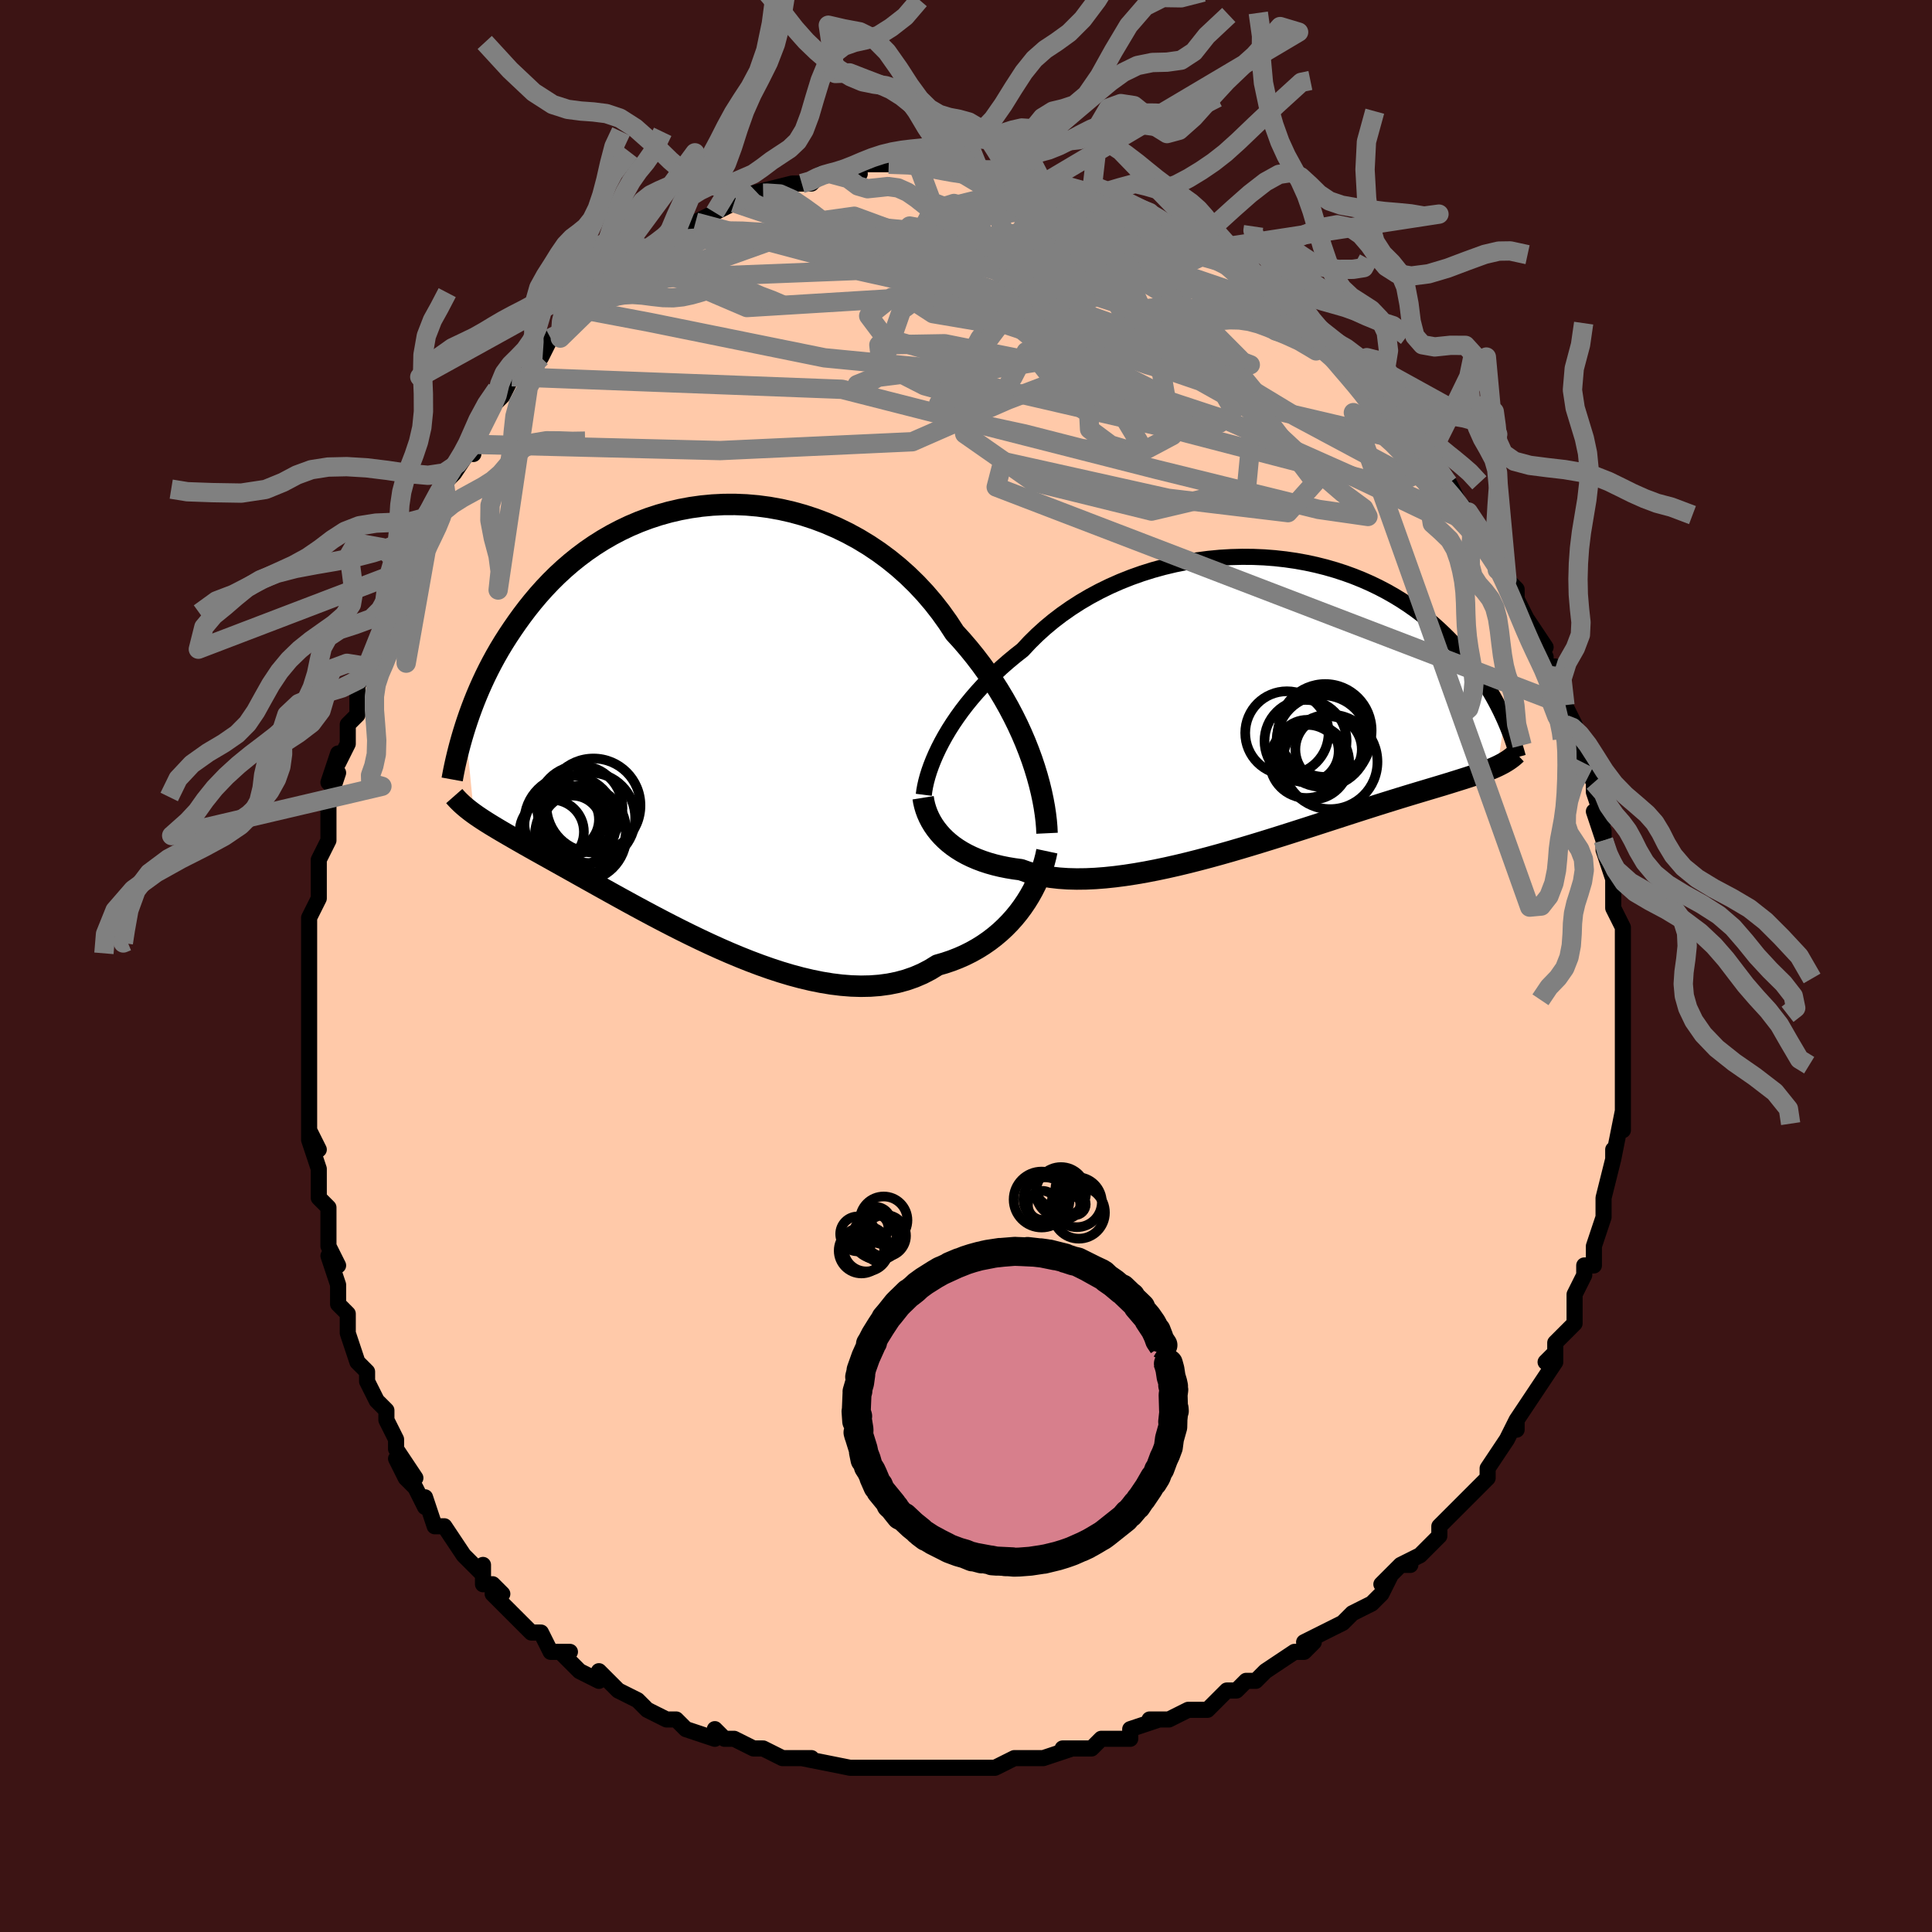 <svg viewBox="-100 -100 200 200" xmlns="http://www.w3.org/2000/svg" width="400" height="400" id="face-svg"><defs><clipPath id="leftEyeClipPath"><polyline points="34.295,3.816,33.972,2.932,33.619,2.039,33.234,1.139,32.819,0.235,32.372,-0.67,31.894,-1.575,31.387,-2.476,30.849,-3.372,30.282,-4.26,29.686,-5.138,29.061,-6.005,28.41,-6.858,27.731,-7.696,27.026,-8.517,26.296,-9.319,25.597,-10.39,24.852,-11.433,24.062,-12.444,23.227,-13.419,22.349,-14.356,21.432,-15.251,20.477,-16.102,19.486,-16.907,18.463,-17.664,17.41,-18.37,16.33,-19.025,15.226,-19.626,14.102,-20.174,12.959,-20.667,11.802,-21.104,10.633,-21.485,9.456,-21.81,8.273,-22.078,7.088,-22.291,5.904,-22.448,4.723,-22.55,3.548,-22.598,2.382,-22.593,1.228,-22.535,0.087,-22.427,-1.037,-22.269,-2.142,-22.063,-3.228,-21.811,-4.291,-21.514,-5.33,-21.175,-6.343,-20.796,-7.33,-20.378,-8.288,-19.923,-9.217,-19.435,-10.116,-18.915,-10.984,-18.366,-11.821,-17.79,-12.626,-17.19,-13.4,-16.568,-14.142,-15.927,-14.853,-15.269,-15.532,-14.597,-16.181,-13.913,-16.8,-13.22,-17.39,-12.52,-17.953,-11.815,-18.489,-11.109,-18.999,-10.403,-19.486,-9.699,-19.952,-9,-20.395,-8.304,-20.816,-7.608,-21.215,-6.913,-21.593,-6.22,-21.951,-5.53,-22.289,-4.845,-22.607,-4.165,-22.907,-3.492,-23.189,-2.826,-23.454,-2.168,-23.702,-1.519,-23.935,-0.879,-24.152,-0.25,-24.355,0.368,-23.472,9.413,-23.211,9.598,-22.938,9.785,-22.653,9.975,-22.354,10.168,-22.042,10.366,-21.717,10.568,-21.376,10.775,-21.021,10.988,-20.65,11.208,-20.264,11.434,-19.862,11.668,-19.442,11.911,-19.006,12.162,-18.552,12.423,-18.081,12.691,-17.591,12.968,-17.083,13.253,-16.554,13.548,-16.004,13.855,-15.432,14.174,-14.837,14.506,-14.219,14.852,-13.577,15.211,-12.911,15.584,-12.22,15.971,-11.504,16.372,-10.763,16.786,-9.997,17.213,-9.207,17.653,-8.393,18.103,-7.555,18.564,-6.694,19.034,-5.81,19.51,-4.905,19.993,-3.978,20.48,-3.032,20.969,-2.067,21.458,-1.085,21.945,-0.087,22.427,0.925,22.902,1.95,23.368,2.987,23.821,4.033,24.259,5.087,24.679,6.146,25.078,7.209,25.454,8.274,25.803,9.338,26.122,10.4,26.408,11.457,26.658,12.506,26.87,13.547,27.041,14.576,27.168,15.591,27.248,16.59,27.279,17.571,27.259,18.532,27.186,19.47,27.058,20.384,26.874,21.272,26.632,22.132,26.333,22.963,25.976,23.762,25.561,24.529,25.088,25.267,24.874,25.986,24.631,26.687,24.358,27.368,24.056,28.028,23.726,28.666,23.368,29.282,22.983,29.874,22.572,30.443,22.135,30.988,21.675,31.507,21.193,32.001,20.69,32.468,20.167,32.908,19.628,33.32,19.073"></polyline></clipPath><clipPath id="rightEyeClipPath"><polyline points="-33.806,4.349,-33.453,3.71,-33.069,3.064,-32.654,2.412,-32.209,1.757,-31.734,1.1,-31.229,0.443,-30.695,-0.211,-30.132,-0.862,-29.542,-1.507,-28.923,-2.146,-28.278,-2.776,-27.607,-3.397,-26.91,-4.006,-26.189,-4.603,-25.445,-5.187,-24.716,-5.97,-23.944,-6.732,-23.129,-7.47,-22.274,-8.182,-21.38,-8.865,-20.448,-9.518,-19.483,-10.139,-18.485,-10.725,-17.457,-11.276,-16.403,-11.79,-15.325,-12.266,-14.226,-12.703,-13.109,-13.1,-11.976,-13.456,-10.831,-13.772,-9.677,-14.047,-8.516,-14.28,-7.352,-14.471,-6.187,-14.622,-5.025,-14.732,-3.867,-14.801,-2.717,-14.83,-1.577,-14.821,-0.449,-14.773,0.665,-14.688,1.761,-14.566,2.839,-14.41,3.896,-14.219,4.93,-13.996,5.941,-13.742,6.926,-13.458,7.884,-13.147,8.815,-12.809,9.717,-12.446,10.589,-12.061,11.431,-11.654,12.243,-11.228,13.024,-10.784,13.775,-10.325,14.494,-9.852,15.183,-9.368,15.842,-8.873,16.471,-8.37,17.072,-7.861,17.645,-7.347,18.191,-6.83,18.711,-6.313,19.207,-5.796,19.681,-5.282,20.133,-4.772,20.565,-4.264,20.974,-3.757,21.363,-3.251,21.732,-2.747,22.081,-2.247,22.411,-1.75,22.723,-1.258,23.017,-0.771,23.293,-0.29,23.554,0.184,23.798,0.651,24.028,1.111,24.242,1.562,24.444,2.005,23.713,6.845,23.456,6.963,23.186,7.08,22.902,7.197,22.604,7.314,22.292,7.431,21.965,7.549,21.621,7.669,21.262,7.791,20.886,7.915,20.492,8.043,20.081,8.174,19.652,8.309,19.204,8.449,18.736,8.595,18.25,8.744,17.744,8.897,17.217,9.055,16.668,9.219,16.096,9.39,15.501,9.568,14.88,9.755,14.233,9.951,13.561,10.157,12.862,10.373,12.136,10.6,11.383,10.836,10.603,11.083,9.796,11.341,8.963,11.608,8.103,11.885,7.218,12.172,6.308,12.467,5.375,12.769,4.418,13.079,3.44,13.394,2.441,13.714,1.423,14.037,0.387,14.362,-0.665,14.688,-1.73,15.012,-2.808,15.334,-3.896,15.652,-4.992,15.963,-6.094,16.266,-7.2,16.558,-8.306,16.839,-9.412,17.105,-10.514,17.354,-11.61,17.585,-12.697,17.796,-13.773,17.983,-14.835,18.146,-15.88,18.282,-16.907,18.39,-17.912,18.467,-18.893,18.512,-19.848,18.523,-20.774,18.499,-21.669,18.438,-22.532,18.34,-23.36,18.204,-24.152,18.029,-24.907,17.814,-25.622,17.561,-26.339,17.465,-27.034,17.349,-27.707,17.213,-28.357,17.056,-28.983,16.879,-29.584,16.681,-30.16,16.464,-30.71,16.227,-31.234,15.972,-31.731,15.698,-32.2,15.406,-32.642,15.098,-33.055,14.773,-33.439,14.433,-33.794,14.08"></polyline></clipPath><filter id="fuzzy"><feTurbulence id="turbulence" baseFrequency="0.05" numOctaves="3" type="noise" result="noise"></feTurbulence><feDisplacementMap in="SourceGraphic" in2="noise" scale="2"></feDisplacementMap></filter><linearGradient id="rainbowGradient" x1="0%" y1="0%" x2="100%" y2="0%"><stop offset="0%" style="stop-color: rgb(128, 128, 128);  stop-opacity: 1"></stop><stop offset="50%" style="stop-color: rgb(64, 224, 208);  stop-opacity: 1"></stop><stop offset="100%" style="stop-color: rgb(233, 236, 239);  stop-opacity: 1"></stop></linearGradient></defs><title>That&#39;s an ugly face</title><desc>CREATED BY XUAN TANG, MORE INFO AT TXSTC55.GITHUB.IO</desc><rect x="-100" y="-100" width="100%" height="100%" opacity="1" fill="rgb(60, 20, 20)"></rect><polyline id="faceContour" points="68,1,68,1,68,2,68,4,68,4,68,5,68,9,68,8,68,9,68,10,68,12,68,13,68,14,68,17,68,15,67,20,67,19,67,19,67,20,66,24,66,25,66,25,66,26,66,26,65,29,65,31,64,31,64,31,64,32,63,34,63,35,63,37,61,39,61,40,60,41,61,40,61,41,59,44,59,44,59,44,57,47,57,48,57,47,56,49,56,49,54,52,54,52,54,52,54,53,52,55,51,56,50,57,49,58,49,59,48,60,47,61,45,62,46,62,45,62,43,64,44,63,43,65,42,66,40,67,39,68,39,68,37,69,35,70,36,70,35,71,34,71,34,71,31,73,31,73,30,74,29,74,28,75,27,75,26,76,25,77,23,77,21,78,19,78,20,78,17,79,17,79,17,80,16,80,14,80,14,80,13,81,10,81,11,81,8,82,8,82,6,82,5,82,5,82,3,83,1,83,0,83,-1,83,-1,83,-4,83,-4,83,-6,83,-7,83,-9,83,-9,83,-9,83,-11,83,-12,83,-12,83,-17,82,-16,82,-18,82,-18,82,-19,82,-21,81,-21,81,-22,81,-24,80,-25,80,-26,79,-26,80,-29,79,-30,78,-30,78,-31,78,-33,77,-34,76,-34,76,-36,75,-36,75,-38,73,-38,74,-40,73,-42,71,-41,71,-42,71,-43,71,-44,69,-45,69,-47,67,-48,66,-49,65,-48,65,-49,64,-50,64,-50,62,-50,63,-51,62,-52,61,-54,58,-54,58,-55,58,-56,55,-56,56,-57,54,-58,53,-59,51,-57,53,-59,50,-59,49,-60,47,-60,46,-61,45,-62,43,-62,43,-62,42,-63,41,-63,41,-64,38,-64,38,-64,36,-65,35,-65,33,-66,30,-65,31,-66,29,-66,28,-66,26,-66,25,-67,24,-67,24,-67,21,-68,18,-67,19,-68,17,-68,18,-68,14,-68,14,-68,12,-68,8,-68,9,-68,7,-68,6,-68,5,-68,1,-68,2,-68,-2,-68,-1,-68,-2,-68,-5,-67,-7,-67,-9,-67,-9,-67,-11,-66,-13,-66,-13,-66,-14,-66,-16,-66,-17,-65,-20,-66,-19,-65,-22,-65,-21,-64,-23,-64,-25,-63,-26,-63,-29,-63,-29,-62,-31,-62,-31,-61,-33,-61,-33,-60,-36,-60,-36,-60,-38,-59,-38,-59,-41,-57,-43,-58,-41,-57,-45,-56,-45,-56,-45,-55,-48,-55,-47,-54,-50,-54,-50,-53,-51,-51,-54,-51,-53,-51,-54,-51,-55,-49,-58,-48,-59,-48,-59,-47,-61,-46,-61,-45,-62,-45,-63,-44,-63,-43,-65,-42,-65,-42,-66,-40,-68,-40,-68,-39,-69,-37,-71,-38,-69,-37,-71,-36,-71,-36,-72,-34,-73,-34,-73,-33,-74,-32,-74,-31,-75,-30,-76,-30,-76,-28,-77,-28,-77,-26,-78,-26,-78,-24,-79,-23,-79,-22,-79,-21,-80,-22,-80,-18,-81,-18,-81,-17,-81,-16,-81,-15,-82,-15,-82,-14,-82,-14,-82,-11,-82,-12,-82,-11,-83,-9,-83,-7,-83,-8,-83,-5,-83,-4,-83,-5,-83,-4,-83,-1,-83,-2,-83,1,-82,0,-83,2,-82,4,-82,3,-82,5,-82,6,-82,6,-82,8,-81,8,-81,10,-81,10,-81,13,-80,12,-80,13,-80,14,-80,16,-79,17,-78,19,-78,20,-77,19,-78,21,-76,22,-76,23,-75,24,-74,24,-74,24,-75,26,-73,28,-72,28,-72,28,-72,29,-72,31,-70,31,-70,33,-69,33,-68,33,-68,35,-66,37,-65,37,-64,37,-65,39,-63,39,-62,41,-62,42,-60,42,-60,43,-59,44,-58,43,-58,45,-57,47,-55,46,-55,48,-53,47,-54,49,-52,49,-51,50,-50,50,-50,51,-48,52,-47,52,-46,54,-44,53,-45,55,-42,55,-42,55,-41,56,-40,57,-39,57,-38,57,-38,58,-36,60,-33,59,-34,60,-32,60,-31,61,-31,61,-31,62,-27,63,-25,62,-25,63,-25,63,-24,63,-23,64,-21,65,-19,65,-18,66,-15,65,-16,66,-13,66,-14,66,-13,66,-12,67,-9,67,-8,67,-6,67,-7,67,-6,68,-4,68,-3,68,-1,68,1,68,1" fill="#ffc9a9" stroke="black" stroke-width="1.667" stroke-linejoin="round" filter="url(#fuzzy)"></polyline><g transform="translate(31.306 -27.529)"><polyline id="rightCountour" points="-33.806,4.349,-33.453,3.71,-33.069,3.064,-32.654,2.412,-32.209,1.757,-31.734,1.1,-31.229,0.443,-30.695,-0.211,-30.132,-0.862,-29.542,-1.507,-28.923,-2.146,-28.278,-2.776,-27.607,-3.397,-26.91,-4.006,-26.189,-4.603,-25.445,-5.187,-24.716,-5.97,-23.944,-6.732,-23.129,-7.47,-22.274,-8.182,-21.38,-8.865,-20.448,-9.518,-19.483,-10.139,-18.485,-10.725,-17.457,-11.276,-16.403,-11.79,-15.325,-12.266,-14.226,-12.703,-13.109,-13.1,-11.976,-13.456,-10.831,-13.772,-9.677,-14.047,-8.516,-14.28,-7.352,-14.471,-6.187,-14.622,-5.025,-14.732,-3.867,-14.801,-2.717,-14.83,-1.577,-14.821,-0.449,-14.773,0.665,-14.688,1.761,-14.566,2.839,-14.41,3.896,-14.219,4.93,-13.996,5.941,-13.742,6.926,-13.458,7.884,-13.147,8.815,-12.809,9.717,-12.446,10.589,-12.061,11.431,-11.654,12.243,-11.228,13.024,-10.784,13.775,-10.325,14.494,-9.852,15.183,-9.368,15.842,-8.873,16.471,-8.37,17.072,-7.861,17.645,-7.347,18.191,-6.83,18.711,-6.313,19.207,-5.796,19.681,-5.282,20.133,-4.772,20.565,-4.264,20.974,-3.757,21.363,-3.251,21.732,-2.747,22.081,-2.247,22.411,-1.75,22.723,-1.258,23.017,-0.771,23.293,-0.29,23.554,0.184,23.798,0.651,24.028,1.111,24.242,1.562,24.444,2.005,23.713,6.845,23.456,6.963,23.186,7.08,22.902,7.197,22.604,7.314,22.292,7.431,21.965,7.549,21.621,7.669,21.262,7.791,20.886,7.915,20.492,8.043,20.081,8.174,19.652,8.309,19.204,8.449,18.736,8.595,18.25,8.744,17.744,8.897,17.217,9.055,16.668,9.219,16.096,9.39,15.501,9.568,14.88,9.755,14.233,9.951,13.561,10.157,12.862,10.373,12.136,10.6,11.383,10.836,10.603,11.083,9.796,11.341,8.963,11.608,8.103,11.885,7.218,12.172,6.308,12.467,5.375,12.769,4.418,13.079,3.44,13.394,2.441,13.714,1.423,14.037,0.387,14.362,-0.665,14.688,-1.73,15.012,-2.808,15.334,-3.896,15.652,-4.992,15.963,-6.094,16.266,-7.2,16.558,-8.306,16.839,-9.412,17.105,-10.514,17.354,-11.61,17.585,-12.697,17.796,-13.773,17.983,-14.835,18.146,-15.88,18.282,-16.907,18.39,-17.912,18.467,-18.893,18.512,-19.848,18.523,-20.774,18.499,-21.669,18.438,-22.532,18.34,-23.36,18.204,-24.152,18.029,-24.907,17.814,-25.622,17.561,-26.339,17.465,-27.034,17.349,-27.707,17.213,-28.357,17.056,-28.983,16.879,-29.584,16.681,-30.16,16.464,-30.71,16.227,-31.234,15.972,-31.731,15.698,-32.2,15.406,-32.642,15.098,-33.055,14.773,-33.439,14.433,-33.794,14.08" fill="white" stroke="white" stroke-width="0" stroke-linejoin="round" filter="url(#fuzzy)"></polyline></g><g transform="translate(-27.47 -25.183)"><polyline id="leftCountour" points="34.295,3.816,33.972,2.932,33.619,2.039,33.234,1.139,32.819,0.235,32.372,-0.67,31.894,-1.575,31.387,-2.476,30.849,-3.372,30.282,-4.26,29.686,-5.138,29.061,-6.005,28.41,-6.858,27.731,-7.696,27.026,-8.517,26.296,-9.319,25.597,-10.39,24.852,-11.433,24.062,-12.444,23.227,-13.419,22.349,-14.356,21.432,-15.251,20.477,-16.102,19.486,-16.907,18.463,-17.664,17.41,-18.37,16.33,-19.025,15.226,-19.626,14.102,-20.174,12.959,-20.667,11.802,-21.104,10.633,-21.485,9.456,-21.81,8.273,-22.078,7.088,-22.291,5.904,-22.448,4.723,-22.55,3.548,-22.598,2.382,-22.593,1.228,-22.535,0.087,-22.427,-1.037,-22.269,-2.142,-22.063,-3.228,-21.811,-4.291,-21.514,-5.33,-21.175,-6.343,-20.796,-7.33,-20.378,-8.288,-19.923,-9.217,-19.435,-10.116,-18.915,-10.984,-18.366,-11.821,-17.79,-12.626,-17.19,-13.4,-16.568,-14.142,-15.927,-14.853,-15.269,-15.532,-14.597,-16.181,-13.913,-16.8,-13.22,-17.39,-12.52,-17.953,-11.815,-18.489,-11.109,-18.999,-10.403,-19.486,-9.699,-19.952,-9,-20.395,-8.304,-20.816,-7.608,-21.215,-6.913,-21.593,-6.22,-21.951,-5.53,-22.289,-4.845,-22.607,-4.165,-22.907,-3.492,-23.189,-2.826,-23.454,-2.168,-23.702,-1.519,-23.935,-0.879,-24.152,-0.25,-24.355,0.368,-23.472,9.413,-23.211,9.598,-22.938,9.785,-22.653,9.975,-22.354,10.168,-22.042,10.366,-21.717,10.568,-21.376,10.775,-21.021,10.988,-20.65,11.208,-20.264,11.434,-19.862,11.668,-19.442,11.911,-19.006,12.162,-18.552,12.423,-18.081,12.691,-17.591,12.968,-17.083,13.253,-16.554,13.548,-16.004,13.855,-15.432,14.174,-14.837,14.506,-14.219,14.852,-13.577,15.211,-12.911,15.584,-12.22,15.971,-11.504,16.372,-10.763,16.786,-9.997,17.213,-9.207,17.653,-8.393,18.103,-7.555,18.564,-6.694,19.034,-5.81,19.51,-4.905,19.993,-3.978,20.48,-3.032,20.969,-2.067,21.458,-1.085,21.945,-0.087,22.427,0.925,22.902,1.95,23.368,2.987,23.821,4.033,24.259,5.087,24.679,6.146,25.078,7.209,25.454,8.274,25.803,9.338,26.122,10.4,26.408,11.457,26.658,12.506,26.87,13.547,27.041,14.576,27.168,15.591,27.248,16.59,27.279,17.571,27.259,18.532,27.186,19.47,27.058,20.384,26.874,21.272,26.632,22.132,26.333,22.963,25.976,23.762,25.561,24.529,25.088,25.267,24.874,25.986,24.631,26.687,24.358,27.368,24.056,28.028,23.726,28.666,23.368,29.282,22.983,29.874,22.572,30.443,22.135,30.988,21.675,31.507,21.193,32.001,20.69,32.468,20.167,32.908,19.628,33.32,19.073" fill="white" stroke="white" stroke-width="0" stroke-linejoin="round" filter="url(#fuzzy)"></polyline></g><g transform="translate(31.306 -27.529)"><polyline id="rightUpper" points="-35.675,9.807,-35.62,9.376,-35.536,8.912,-35.425,8.418,-35.284,7.897,-35.114,7.351,-34.913,6.784,-34.682,6.198,-34.421,5.595,-34.129,4.978,-33.806,4.349,-33.453,3.71,-33.069,3.064,-32.654,2.412,-32.209,1.757,-31.734,1.1,-31.229,0.443,-30.695,-0.211,-30.132,-0.862,-29.542,-1.507,-28.923,-2.146,-28.278,-2.776,-27.607,-3.397,-26.91,-4.006,-26.189,-4.603,-25.445,-5.187,-24.716,-5.97,-23.944,-6.732,-23.129,-7.47,-22.274,-8.182,-21.38,-8.865,-20.448,-9.518,-19.483,-10.139,-18.485,-10.725,-17.457,-11.276,-16.403,-11.79,-15.325,-12.266,-14.226,-12.703,-13.109,-13.1,-11.976,-13.456,-10.831,-13.772,-9.677,-14.047,-8.516,-14.28,-7.352,-14.471,-6.187,-14.622,-5.025,-14.732,-3.867,-14.801,-2.717,-14.83,-1.577,-14.821,-0.449,-14.773,0.665,-14.688,1.761,-14.566,2.839,-14.41,3.896,-14.219,4.93,-13.996,5.941,-13.742,6.926,-13.458,7.884,-13.147,8.815,-12.809,9.717,-12.446,10.589,-12.061,11.431,-11.654,12.243,-11.228,13.024,-10.784,13.775,-10.325,14.494,-9.852,15.183,-9.368,15.842,-8.873,16.471,-8.37,17.072,-7.861,17.645,-7.347,18.191,-6.83,18.711,-6.313,19.207,-5.796,19.681,-5.282,20.133,-4.772,20.565,-4.264,20.974,-3.757,21.363,-3.251,21.732,-2.747,22.081,-2.247,22.411,-1.75,22.723,-1.258,23.017,-0.771,23.293,-0.29,23.554,0.184,23.798,0.651,24.028,1.111,24.242,1.562,24.444,2.005,24.632,2.438,24.807,2.862,24.97,3.277,25.122,3.682,25.263,4.077,25.394,4.461,25.515,4.836,25.626,5.2,25.728,5.554,25.822,5.899" fill="none" stroke="black" stroke-width="1.667" stroke-linejoin="round" filter="url(#fuzzy)"></polyline><polyline id="rightLower" points="-35.744,10.113,-35.679,10.516,-35.585,10.924,-35.463,11.334,-35.313,11.744,-35.133,12.15,-34.924,12.553,-34.686,12.948,-34.418,13.336,-34.121,13.713,-33.794,14.08,-33.439,14.433,-33.055,14.773,-32.642,15.098,-32.2,15.406,-31.731,15.698,-31.234,15.972,-30.71,16.227,-30.16,16.464,-29.584,16.681,-28.983,16.879,-28.357,17.056,-27.707,17.213,-27.034,17.349,-26.339,17.465,-25.622,17.561,-24.907,17.814,-24.152,18.029,-23.36,18.204,-22.532,18.34,-21.669,18.438,-20.774,18.499,-19.848,18.523,-18.893,18.512,-17.912,18.467,-16.907,18.39,-15.88,18.282,-14.835,18.146,-13.773,17.983,-12.697,17.796,-11.61,17.585,-10.514,17.354,-9.412,17.105,-8.306,16.839,-7.2,16.558,-6.094,16.266,-4.992,15.963,-3.896,15.652,-2.808,15.334,-1.73,15.012,-0.665,14.688,0.387,14.362,1.423,14.037,2.441,13.714,3.44,13.394,4.418,13.079,5.375,12.769,6.308,12.467,7.218,12.172,8.103,11.885,8.963,11.608,9.796,11.341,10.603,11.083,11.383,10.836,12.136,10.6,12.862,10.373,13.561,10.157,14.233,9.951,14.88,9.755,15.501,9.568,16.096,9.39,16.668,9.219,17.217,9.055,17.744,8.897,18.25,8.744,18.736,8.595,19.204,8.449,19.652,8.309,20.081,8.174,20.492,8.043,20.886,7.915,21.262,7.791,21.621,7.669,21.965,7.549,22.292,7.431,22.604,7.314,22.902,7.197,23.186,7.08,23.456,6.963,23.713,6.845,23.957,6.725,24.19,6.604,24.411,6.481,24.621,6.355,24.821,6.227,25.01,6.096,25.19,5.962,25.361,5.825,25.522,5.684,25.676,5.541" fill="none" stroke="black" stroke-width="2.222" stroke-linejoin="round" filter="url(#fuzzy)"></polyline><!--[--><circle r="3.794" cx="3.939" cy="6.343" stroke="black" fill="none" stroke-width="1" filter="url(#fuzzy)" clip-path="url(#rightEyeClipPath)"></circle><circle r="4.808" cx="5.876" cy="3.147" stroke="black" fill="none" stroke-width="1" filter="url(#fuzzy)" clip-path="url(#rightEyeClipPath)"></circle><circle r="4.894" cx="6.394" cy="6.397" stroke="black" fill="none" stroke-width="1" filter="url(#fuzzy)" clip-path="url(#rightEyeClipPath)"></circle><circle r="4.746" cx="5.597" cy="4.248" stroke="black" fill="none" stroke-width="1" filter="url(#fuzzy)" clip-path="url(#rightEyeClipPath)"></circle><circle r="4.249" cx="3.845" cy="4.233" stroke="black" fill="none" stroke-width="1" filter="url(#fuzzy)" clip-path="url(#rightEyeClipPath)"></circle><circle r="3.877" cx="4.484" cy="6.431" stroke="black" fill="none" stroke-width="1" filter="url(#fuzzy)" clip-path="url(#rightEyeClipPath)"></circle><circle r="4.832" cx="5.754" cy="3.847" stroke="black" fill="none" stroke-width="1" filter="url(#fuzzy)" clip-path="url(#rightEyeClipPath)"></circle><circle r="3.439" cx="6.229" cy="5.11" stroke="black" fill="none" stroke-width="1" filter="url(#fuzzy)" clip-path="url(#rightEyeClipPath)"></circle><circle r="3.241" cx="4.034" cy="5.287" stroke="black" fill="none" stroke-width="1" filter="url(#fuzzy)" clip-path="url(#rightEyeClipPath)"></circle><circle r="4.316" cx="1.915" cy="3.405" stroke="black" fill="none" stroke-width="1" filter="url(#fuzzy)" clip-path="url(#rightEyeClipPath)"></circle><!--]--></g><g transform="translate(-27.47 -25.183)"><polyline id="leftUpper" points="35.859,11.441,35.83,10.829,35.775,10.174,35.692,9.479,35.582,8.749,35.442,7.987,35.274,7.196,35.075,6.38,34.846,5.543,34.586,4.687,34.295,3.816,33.972,2.932,33.619,2.039,33.234,1.139,32.819,0.235,32.372,-0.67,31.894,-1.575,31.387,-2.476,30.849,-3.372,30.282,-4.26,29.686,-5.138,29.061,-6.005,28.41,-6.858,27.731,-7.696,27.026,-8.517,26.296,-9.319,25.597,-10.39,24.852,-11.433,24.062,-12.444,23.227,-13.419,22.349,-14.356,21.432,-15.251,20.477,-16.102,19.486,-16.907,18.463,-17.664,17.41,-18.37,16.33,-19.025,15.226,-19.626,14.102,-20.174,12.959,-20.667,11.802,-21.104,10.633,-21.485,9.456,-21.81,8.273,-22.078,7.088,-22.291,5.904,-22.448,4.723,-22.55,3.548,-22.598,2.382,-22.593,1.228,-22.535,0.087,-22.427,-1.037,-22.269,-2.142,-22.063,-3.228,-21.811,-4.291,-21.514,-5.33,-21.175,-6.343,-20.796,-7.33,-20.378,-8.288,-19.923,-9.217,-19.435,-10.116,-18.915,-10.984,-18.366,-11.821,-17.79,-12.626,-17.19,-13.4,-16.568,-14.142,-15.927,-14.853,-15.269,-15.532,-14.597,-16.181,-13.913,-16.8,-13.22,-17.39,-12.52,-17.953,-11.815,-18.489,-11.109,-18.999,-10.403,-19.486,-9.699,-19.952,-9,-20.395,-8.304,-20.816,-7.608,-21.215,-6.913,-21.593,-6.22,-21.951,-5.53,-22.289,-4.845,-22.607,-4.165,-22.907,-3.492,-23.189,-2.826,-23.454,-2.168,-23.702,-1.519,-23.935,-0.879,-24.152,-0.25,-24.355,0.368,-24.544,0.975,-24.72,1.569,-24.884,2.152,-25.035,2.722,-25.175,3.279,-25.305,3.824,-25.424,4.355,-25.533,4.873,-25.632,5.378,-25.722,5.871" fill="none" stroke="black" stroke-width="2.222" stroke-linejoin="round" filter="url(#fuzzy)"></polyline><polyline id="leftLower" points="35.843,13.298,35.726,13.845,35.579,14.408,35.401,14.985,35.192,15.57,34.954,16.161,34.686,16.753,34.388,17.343,34.061,17.928,33.705,18.506,33.32,19.073,32.908,19.628,32.468,20.167,32.001,20.69,31.507,21.193,30.988,21.675,30.443,22.135,29.874,22.572,29.282,22.983,28.666,23.368,28.028,23.726,27.368,24.056,26.687,24.358,25.986,24.631,25.267,24.874,24.529,25.088,23.762,25.561,22.963,25.976,22.132,26.333,21.272,26.632,20.384,26.874,19.47,27.058,18.532,27.186,17.571,27.259,16.59,27.279,15.591,27.248,14.576,27.168,13.547,27.041,12.506,26.87,11.457,26.658,10.4,26.408,9.338,26.122,8.274,25.803,7.209,25.454,6.146,25.078,5.087,24.679,4.033,24.259,2.987,23.821,1.95,23.368,0.925,22.902,-0.087,22.427,-1.085,21.945,-2.067,21.458,-3.032,20.969,-3.978,20.48,-4.905,19.993,-5.81,19.51,-6.694,19.034,-7.555,18.564,-8.393,18.103,-9.207,17.653,-9.997,17.213,-10.763,16.786,-11.504,16.372,-12.22,15.971,-12.911,15.584,-13.577,15.211,-14.219,14.852,-14.837,14.506,-15.432,14.174,-16.004,13.855,-16.554,13.548,-17.083,13.253,-17.591,12.968,-18.081,12.691,-18.552,12.423,-19.006,12.162,-19.442,11.911,-19.862,11.668,-20.264,11.434,-20.65,11.208,-21.021,10.988,-21.376,10.775,-21.717,10.568,-22.042,10.366,-22.354,10.168,-22.653,9.975,-22.938,9.785,-23.211,9.598,-23.472,9.413,-23.721,9.23,-23.958,9.048,-24.185,8.867,-24.402,8.686,-24.609,8.506,-24.806,8.325,-24.994,8.143,-25.173,7.961,-25.344,7.777,-25.506,7.593" fill="none" stroke="black" stroke-width="2.222" stroke-linejoin="round" filter="url(#fuzzy)"></polyline><!--[--><circle r="4.866" cx="-11.094" cy="8.569" stroke="black" fill="none" stroke-width="1" filter="url(#fuzzy)" clip-path="url(#leftEyeClipPath)"></circle><circle r="4.734" cx="-12.419" cy="11.681" stroke="black" fill="none" stroke-width="1" filter="url(#fuzzy)" clip-path="url(#leftEyeClipPath)"></circle><circle r="3.066" cx="-13.296" cy="10.607" stroke="black" fill="none" stroke-width="1" filter="url(#fuzzy)" clip-path="url(#leftEyeClipPath)"></circle><circle r="3.132" cx="-13.657" cy="10.014" stroke="black" fill="none" stroke-width="1" filter="url(#fuzzy)" clip-path="url(#leftEyeClipPath)"></circle><circle r="4.677" cx="-11.454" cy="9.845" stroke="black" fill="none" stroke-width="1" filter="url(#fuzzy)" clip-path="url(#leftEyeClipPath)"></circle><circle r="4.412" cx="-12.503" cy="8.855" stroke="black" fill="none" stroke-width="1" filter="url(#fuzzy)" clip-path="url(#leftEyeClipPath)"></circle><circle r="4.45" cx="-13.835" cy="10.958" stroke="black" fill="none" stroke-width="1" filter="url(#fuzzy)" clip-path="url(#leftEyeClipPath)"></circle><circle r="3.328" cx="-15.412" cy="11.298" stroke="black" fill="none" stroke-width="1" filter="url(#fuzzy)" clip-path="url(#leftEyeClipPath)"></circle><circle r="4.592" cx="-12.326" cy="11.119" stroke="black" fill="none" stroke-width="1" filter="url(#fuzzy)" clip-path="url(#leftEyeClipPath)"></circle><circle r="4.773" cx="-13.483" cy="10.253" stroke="black" fill="none" stroke-width="1" filter="url(#fuzzy)" clip-path="url(#leftEyeClipPath)"></circle><!--]--></g><g id="hairs"><!--[--><polyline points="-28,-77,-0.23,-69.586,20.313,-59.125,22.316,-56.531,15.048,-58.48,8.956,-60.773,7.958,-62.044,10.507,-62.706,13.641,-63.332,15.72,-64.018,16.786,-64.549,17.659,-64.703,19.093,-64.312,21.478,-63.17,24.828,-61.073,28.788,-58.062,32.739,-54.608,36.162,-51.426,38.971,-49.006,41.179,-47.378,41.612,-46.535,36.498,-47.267,19.717,-51.404,-12.838,-59.7,-47,-61" fill="none" stroke="rgb(128, 128, 128)" stroke-width="2" stroke-linejoin="round" filter="url(#fuzzy)"></polyline><polyline points="12,-80,11.56,-71.399,24.534,-63.585,29.43,-62.241,25.206,-63.872,16.734,-65.124,9.999,-64.622,8.317,-63.058,10.738,-62.202,14.031,-63.343,16.093,-66.275,17.028,-69.723,16.977,-72.835,14.748,-75.886,12.407,-78.303,22,-76" fill="none" stroke="rgb(128, 128, 128)" stroke-width="2" stroke-linejoin="round" filter="url(#fuzzy)"></polyline><polyline points="13,-80,30.179,-59.093,21.676,-63.166,12.352,-65.828,8.113,-63.793,8.764,-60.029,12.178,-57.577,15.504,-57.817,16.058,-60.491,12.734,-64.356,6.833,-67.94,0.989,-70.263,-3.262,-71.579,-5.823,-73.679,-3.533,-78.144,8,-81" fill="none" stroke="rgb(128, 128, 128)" stroke-width="2" stroke-linejoin="round" filter="url(#fuzzy)"></polyline><polyline points="2,-82,1.42,-77.137,2.078,-74.098,-1.211,-74.859,-4.197,-76.305,-5.834,-76.6,-6.586,-75.547,-6.927,-73.631,-6.899,-71.373,-5.985,-69.201,-3.423,-67.536,1.052,-66.778,6.635,-67.132,11.7,-68.423,14.814,-70.066,15.762,-71.233,15.801,-71.159,16.785,-69.514,19.206,-66.869,19.856,-65.128,11.458,-66.934,-11.284,-72.003,-37,-71" fill="none" stroke="rgb(128, 128, 128)" stroke-width="2" stroke-linejoin="round" filter="url(#fuzzy)"></polyline><polyline points="22,-76,13.341,-75.609,-0.278,-72.563,-6.669,-67.879,-8.194,-63.521,-9.395,-60.776,-10.925,-59.872,-11.26,-60.195,-9.518,-60.892,-6.206,-61.308,-2.489,-61.14,0.614,-60.405,2.541,-59.367,3.188,-58.455,2.79,-58.144,1.702,-58.753,0.14,-60.19,-1.83,-61.808,-3.706,-62.642,-3.338,-61.98,3.682,-59.663,21.04,-55.644,43.129,-49.899,52,-46" fill="none" stroke="rgb(128, 128, 128)" stroke-width="2" stroke-linejoin="round" filter="url(#fuzzy)"></polyline><polyline points="33,-68,1.453,-74.806,0.436,-77.433,5.192,-78.035,7.335,-78.034,6.651,-77.552,5.549,-75.964,5.986,-72.713,8.478,-67.908,12.285,-62.421,15.929,-57.525,17.867,-54.318,17.324,-53.239,14.976,-53.938,12.794,-55.558,12.702,-57.294,14.851,-58.834,17.034,-60.271,16.276,-61.45,11.537,-61.328,4.333,-58.601,-5.556,-54.271,-25.453,-53.357,-51,-54" fill="none" stroke="rgb(128, 128, 128)" stroke-width="2" stroke-linejoin="round" filter="url(#fuzzy)"></polyline><polyline points="-40,-68,-17.511,-76.02,-15.868,-77.348,-14.04,-77.02,-7.922,-76.353,-0.345,-75.615,5.531,-75.087,8.594,-74.863,9.379,-74.631,8.786,-73.833,7.231,-72.002,4.69,-68.995,1.434,-64.978,-1.101,-60.24,-0.132,-55.081,6.983,-50.108,19.208,-47.093,29.029,-49.41,29.857,-58.018,47,-54" fill="none" stroke="rgb(128, 128, 128)" stroke-width="2" stroke-linejoin="round" filter="url(#fuzzy)"></polyline><polyline points="62,-27,3.127,-49.582,3.815,-52.232,20.905,-48.422,33.334,-46.931,36.143,-50.065,31.641,-55.985,23.762,-61.694,15.735,-65.047,9.625,-65.443,6.229,-63.602,4.867,-60.966,3.636,-59.016,0.638,-58.695,-4.301,-60.073,-8.802,-62.378,-9.019,-64.298,-2.201,-64.415,11.079,-61.757,26.839,-56.558,40.15,-50.633,48.42,-46.688,47,-55" fill="none" stroke="rgb(128, 128, 128)" stroke-width="2" stroke-linejoin="round" filter="url(#fuzzy)"></polyline><polyline points="49,-52,45.931,-50.568,34.108,-56.894,27.933,-60.635,27.224,-61.952,27.25,-63.003,25.976,-64.384,23.761,-65.697,20.679,-66.923,15.76,-68.583,8.442,-70.949,-0.027,-73.61,-7.111,-75.976,-11.569,-77.615,-17.79,-76.748,-40,-68" fill="none" stroke="rgb(128, 128, 128)" stroke-width="2" stroke-linejoin="round" filter="url(#fuzzy)"></polyline><polyline points="-40,-68,-32.688,-66.617,-14.649,-62.959,0.731,-61.467,7.354,-62.53,6.959,-64.898,3.98,-67.316,1.953,-69.013,2.009,-69.722,3.215,-69.429,3.943,-68.152,3.176,-65.956,1.052,-63.147,-1.393,-60.348,-2.829,-58.22,-2.189,-56.984,0.936,-56.183,6.053,-55.083,11.957,-53.574,17.441,-52.817,21.371,-54.907,20.208,-61.595,5.823,-72.376,-23,-79" fill="none" stroke="rgb(128, 128, 128)" stroke-width="2" stroke-linejoin="round" filter="url(#fuzzy)"></polyline><polyline points="33,-68,12.169,-75.097,5.418,-74.58,6.217,-70.144,9.169,-64.383,12.976,-59.493,17.652,-56.577,22.539,-55.651,26.251,-56.189,27.685,-57.552,26.754,-59.148,24.273,-60.539,21.343,-61.539,18.817,-62.233,17.122,-62.84,16.172,-63.564,15.17,-64.593,12.667,-66.23,7.771,-68.85,2.571,-72.391,3.089,-75.675,13.716,-76.46,26,-73" fill="none" stroke="rgb(128, 128, 128)" stroke-width="2" stroke-linejoin="round" filter="url(#fuzzy)"></polyline><polyline points="-24,-79,18.32,-64.76,24.098,-63.166,16.701,-63.055,6.559,-62.824,-2.445,-63.352,-8.368,-65.028,-10.073,-67.297,-7.678,-69.219,-2.427,-70.059,4.183,-69.569,11.088,-67.94,17.657,-65.59,23.269,-63.006,26.984,-60.816,27.611,-59.938,24.229,-61.303,16.979,-64.817,7.099,-68.404,-5.254,-69.226,-22.681,-68.164,-34,-73" fill="none" stroke="rgb(128, 128, 128)" stroke-width="2" stroke-linejoin="round" filter="url(#fuzzy)"></polyline><polyline points="-2,-83,23.324,-67.908,28.375,-62.821,23.354,-65.221,17.035,-68.868,10.83,-71.829,4.027,-74.081,-2.573,-75.467,-7.073,-75.532,-8.293,-74.055,-6.236,-71.337,-1.104,-68.135,6.531,-65.609,12.038,-65.822,3.678,-71.856,-23,-79" fill="none" stroke="rgb(128, 128, 128)" stroke-width="2" stroke-linejoin="round" filter="url(#fuzzy)"></polyline><polyline points="66,-13,66.396,-11.56,67.32,-9.957,68.755,-8.675,70.457,-7.693,72.077,-6.811,73.358,-5.842,74.193,-4.704,74.594,-3.418,74.654,-2.058,74.513,-0.702,74.33,0.605,74.247,1.86,74.359,3.096,74.716,4.36,75.351,5.686,76.32,7.082,77.696,8.518,79.515,9.967,81.656,11.451,83.741,13.055,85.138,14.791,85.367,16.32" fill="none" stroke="rgb(128, 128, 128)" stroke-width="2" stroke-linejoin="round" filter="url(#fuzzy)"></polyline><polyline points="66,-13,66.481,-11.595,67.228,-9.987,68.118,-8.652,69.277,-7.622,70.774,-6.739,72.511,-5.816,74.301,-4.734,75.977,-3.476,77.437,-2.103,78.659,-0.702,79.702,0.662,80.71,1.973,81.828,3.265,83.052,4.602,84.202,6.079,85.192,7.805,86.278,9.651,87.287,10.269" fill="none" stroke="rgb(128, 128, 128)" stroke-width="2" stroke-linejoin="round" filter="url(#fuzzy)"></polyline><polyline points="17.693,-72.635,16.29,-73.5,15.029,-74.288,13.874,-74.801,12.886,-75.206,12.04,-75.662,11.248,-76.199,10.437,-76.782,9.584,-77.392,8.708,-78.055,7.835,-78.792,6.983,-79.573,6.15,-80.307,5.326,-80.896,4.501,-81.291,3.662,-81.509,2.78,-81.606,1.836,-81.636,0.988,-81.672,1,-82" fill="none" stroke="rgb(128, 128, 128)" stroke-width="2" stroke-linejoin="round" filter="url(#fuzzy)"></polyline><polyline points="-2,-83,-0.207,-84.807,0.854,-86.307,1.867,-86.346,2.875,-86.121,3.861,-86.222,4.826,-86.536,5.774,-86.749,6.716,-86.682,7.666,-86.366,8.641,-85.948,9.648,-85.591,10.689,-85.427,11.768,-85.54,12.897,-85.96,14.095,-86.63,15.377,-87.387,16.739,-87.999,18.143,-88.295,19.53,-88.293,20.835,-88.225,22.017,-88.347,23.129,-88.678,24.404,-89.065,26.02,-89.886" fill="none" stroke="rgb(128, 128, 128)" stroke-width="2" stroke-linejoin="round" filter="url(#fuzzy)"></polyline><polyline points="-5,-83,-3.736,-84.518,-2.412,-84.881,-1.281,-85.229,-0.253,-85.551,0.753,-85.926,1.771,-86.581,2.805,-87.672,3.851,-89.168,4.909,-90.875,5.981,-92.526,7.072,-93.885,8.196,-94.876,9.385,-95.663,10.675,-96.596,12.085,-98.008,13.577,-99.994,15.046,-102.365,16.37,-104.752,17.528,-106.536,18.598,-106.273" fill="none" stroke="rgb(128, 128, 128)" stroke-width="2" stroke-linejoin="round" filter="url(#fuzzy)"></polyline><polyline points="-5,-83,-3.551,-79.104,-2.275,-78.613,-1.247,-78.937,-0.343,-78.691,0.518,-77.634,1.362,-76.152,2.188,-74.764,2.985,-73.788,3.751,-73.232,4.494,-72.875,5.216,-72.426,5.918,-71.645,6.614,-70.477,7.383,-69.363,8.574,-69.453" fill="none" stroke="rgb(128, 128, 128)" stroke-width="2" stroke-linejoin="round" filter="url(#fuzzy)"></polyline><polyline points="-8,-83,-5.926,-82.929,-4.888,-82.807,-4.125,-82.664,-3.298,-82.503,-2.368,-82.324,-1.391,-82.148,-0.409,-81.999,0.559,-81.876,1.51,-81.757,2.438,-81.614,3.339,-81.427,4.217,-81.193,5.08,-80.923,5.945,-80.634,6.824,-80.341,7.732,-80.053,8.677,-79.767,9.656,-79.469,10.638,-79.142,11.524,-78.781,12.16,-78.422,12.703,-78.175" fill="none" stroke="rgb(128, 128, 128)" stroke-width="2" stroke-linejoin="round" filter="url(#fuzzy)"></polyline><polyline points="-14,-82,-12.206,-81.52,-11.188,-80.756,-10.192,-80.465,-9.137,-80.574,-8.073,-80.69,-7.04,-80.547,-6.061,-80.108,-5.141,-79.475,-4.264,-78.781,-3.398,-78.131,-2.518,-77.566,-1.617,-77.069,-0.709,-76.578,0.195,-76.039,1.085,-75.454,1.954,-74.88,2.781,-74.356,3.56,-73.82,4.381,-73.164,5.316,-72.656,0,-85.765,-0.087,-85.215,-0.975,-85.028,-2.001,-84.925,-2.998,-84.83,-3.914,-84.738,-4.783,-84.652,-5.669,-84.564,-6.614,-84.448,-7.623,-84.274,-8.668,-84.018,-9.71,-83.677,-10.712,-83.278,-11.653,-82.876,-12.533,-82.529,-13.355,-82.265,-14.11,-82.066,-14.788,-81.873,-15.421,-81.61,-16.12,-81.254,-17,-81" fill="none" stroke="rgb(128, 128, 128)" stroke-width="2" stroke-linejoin="round" filter="url(#fuzzy)"></polyline><polyline points="-21,-80,-20.58,-80.008,-19.263,-79.923,-17.939,-79.334,-16.773,-78.543,-15.769,-77.817,-14.876,-77.112,-14.028,-76.293,-13.185,-75.405,-12.354,-74.711,-11.558,-74.469,-10.795,-74.689,-10.007,-75.072,-9.109,-75.168,-8.071,-74.635,-6.973,-73.4,-5.871,-71.653,-4.214,-69.945,-22,-79,-23.478,-80.552,-24.746,-80.772,-25.985,-80.743,-27.301,-80.968,-28.833,-81.836,-30.599,-83.368,-32.462,-85.181,-34.237,-86.755,-35.821,-87.769,-37.232,-88.242,-38.557,-88.409,-39.87,-88.504,-41.235,-88.681,-42.789,-89.181,-44.755,-90.446,-47.194,-92.746,-49.822,-95.604" fill="none" stroke="rgb(128, 128, 128)" stroke-width="2" stroke-linejoin="round" filter="url(#fuzzy)"></polyline><polyline points="-26,-78,-24.81,-79.957,-23.905,-81.18,-22.957,-81.585,-22.022,-81.992,-21.094,-82.639,-20.143,-83.358,-19.18,-83.995,-18.26,-84.604,-17.44,-85.387,-16.751,-86.528,-16.174,-88.065,-15.648,-89.861,-15.092,-91.679,-14.437,-93.271,-13.638,-94.468,-12.673,-95.217,-11.549,-95.613,-10.309,-95.889,-9.031,-96.346,-7.738,-97.163,-6.292,-98.288,-4.82,-100.008" fill="none" stroke="rgb(128, 128, 128)" stroke-width="2" stroke-linejoin="round" filter="url(#fuzzy)"></polyline><polyline points="-30,-76,-29.142,-78.122,-28.501,-79.667,-27.539,-80.265,-26.496,-80.77,-25.564,-81.684,-24.799,-83.072,-24.163,-84.797,-23.567,-86.667,-22.915,-88.509,-22.153,-90.225,-21.307,-91.85,-20.467,-93.533,-19.73,-95.44,-19.152,-97.665,-18.744,-100.206,-18.488,-102.913,-18.313,-105.352,-18.341,-107.426,-14.962,-111.537,-17.221,-109.337,-18.346,-108.077,-18.972,-106.306,-19.382,-103.789,-19.732,-100.717,-20.15,-97.558,-20.728,-94.782,-21.481,-92.616,-22.349,-90.987,-23.235,-89.636,-24.07,-88.308,-24.846,-86.883,-25.598,-85.398,-26.371,-83.957,-27.174,-82.632,-27.98,-81.408,-28.744,-80.208,-29.43,-78.953,-30.028,-77.632,-30.58,-76.322,-31.191,-75.115,-32,-74,-32,-74,-33.115,-74.194,-34.37,-74.666,-35.605,-75.019,-36.69,-75.013,-37.615,-74.732,-38.417,-74.308,-39.139,-73.792,-39.823,-73.171,-40.505,-72.425,-41.219,-71.574,-41.997,-70.683,-42.861,-69.836,-43.815,-69.092,-44.833,-68.457,-45.877,-67.901,-46.908,-67.373,-47.904,-66.835,-48.872,-66.269,-49.839,-65.683,-50.853,-65.11,-51.955,-64.578,-53.172,-64,-54.573,-63.008,-56.546,-60.981,-33,-74,-31.944,-74.015,-30.991,-74.402,-30.14,-74.915,-29.249,-75.255,-28.245,-75.332,-27.148,-75.23,-26.011,-75.092,-24.884,-75.033,-23.8,-75.092,-22.771,-75.231,-21.788,-75.367,-20.822,-75.414,-19.819,-75.32,-18.73,-75.073,-17.56,-74.692,-16.414,-74.249,-15.436,-73.899,-14.513,-73.474" fill="none" stroke="rgb(128, 128, 128)" stroke-width="2" stroke-linejoin="round" filter="url(#fuzzy)"></polyline><polyline points="-36,-71,-35.478,-71.864,-34.627,-72.482,-33.719,-72.848,-32.735,-72.995,-31.7,-73.054,-30.692,-73.202,-29.763,-73.553,-28.911,-74.095,-28.084,-74.72,-27.223,-75.297,-26.291,-75.731,-25.281,-75.99,-24.214,-76.087,-23.126,-76.07,-22.052,-76.002,-21.007,-75.941,-19.98,-75.92,-18.936,-75.925,-17.862,-75.924,-16.799,-75.911,-15.817,-75.925,-14.895,-75.977,-13.942,-76.217" fill="none" stroke="rgb(128, 128, 128)" stroke-width="2" stroke-linejoin="round" filter="url(#fuzzy)"></polyline><polyline points="-38,-69,-37.203,-70.479,-36.61,-71.671,-36.08,-72.856,-35.592,-74.137,-35.154,-75.535,-34.709,-76.948,-34.171,-78.204,-33.484,-79.172,-32.655,-79.832,-31.739,-80.283,-30.798,-80.694,-29.885,-81.247,-29.044,-82.076,-28.337,-83.159,-28.06,-84.18,-40,-68,-39.59,-68.289,-38.745,-68.736,-37.863,-68.998,-37.056,-69.157,-36.28,-69.321,-35.454,-69.468,-34.526,-69.521,-33.501,-69.451,-32.422,-69.31,-31.348,-69.193,-30.319,-69.174,-29.349,-69.274,-28.428,-69.47,-27.537,-69.722,-26.655,-69.993,-25.755,-70.241,-24.801,-70.381,-23.748,-70.3,-22.567,-69.928,-21.3,-69.371,-20.102,-68.922,-19.069,-68.477" fill="none" stroke="rgb(128, 128, 128)" stroke-width="2" stroke-linejoin="round" filter="url(#fuzzy)"></polyline><polyline points="-31.401,-86.353,-32.383,-84.303,-33.149,-83.209,-33.914,-82.28,-34.642,-81.242,-35.3,-80.084,-35.872,-78.819,-36.358,-77.449,-36.791,-76.038,-37.222,-74.717,-37.7,-73.62,-38.249,-72.801,-38.863,-72.184,-39.52,-71.598,-40.194,-70.857,-40.848,-69.842,-41.433,-68.495,-41.87,-66.754,-42,-65,-30.204,-76.518,-31.133,-75.595,-32.049,-74.89,-32.908,-74.295,-33.707,-73.707,-34.468,-73.087,-35.203,-72.441,-35.907,-71.799,-36.57,-71.192,-37.2,-70.634,-37.827,-70.104,-38.49,-69.548,-39.212,-68.907,-39.984,-68.136,-40.775,-67.234,-41.546,-66.259,-42.262,-65.393,-43,-65" fill="none" stroke="rgb(128, 128, 128)" stroke-width="2" stroke-linejoin="round" filter="url(#fuzzy)"></polyline><polyline points="-44,-63,-44.532,-62.464,-44.729,-61.302,-45.136,-60.223,-45.747,-59.305,-46.321,-58.275,-46.693,-56.917,-46.874,-55.251,-47.006,-53.506,-47.253,-51.963,-47.7,-50.762,-48.3,-49.818,-48.891,-48.879,-49.27,-47.691,-49.287,-46.14,-48.937,-44.31,-48.441,-42.451,-48.228,-40.848,-48.432,-38.919,-45,-62,-44.833,-62.991,-44.723,-64.612,-44.765,-66.72,-44.655,-68.691,-44.217,-70.225,-43.541,-71.45,-42.813,-72.589,-42.129,-73.692,-41.472,-74.648,-40.789,-75.363,-40.072,-75.902,-39.365,-76.474,-38.723,-77.284,-38.17,-78.411,-37.697,-79.806,-37.284,-81.378,-36.899,-83.08,-36.441,-84.831,-35.71,-86.394" fill="none" stroke="rgb(128, 128, 128)" stroke-width="2" stroke-linejoin="round" filter="url(#fuzzy)"></polyline><polyline points="-34.833,-84.274,-35.726,-83.109,-36.508,-82.099,-37.128,-80.917,-37.649,-79.578,-38.124,-78.198,-38.596,-76.915,-39.111,-75.837,-39.71,-74.993,-40.406,-74.322,-41.17,-73.686,-41.93,-72.92,-42.608,-71.893,-43.157,-70.57,-43.593,-69.03,-43.983,-67.437,-44.418,-65.968,-44.961,-64.743,-45.628,-63.783,-46.381,-63.003,-47.14,-62.251,-47.799,-61.364,-48.256,-60.263,-48.541,-59.082,-49,-58,-51,-54,-52.622,-51.983,-54.021,-51.046,-55.678,-50.797,-57.701,-50.979,-59.892,-51.306,-62.053,-51.57,-64.113,-51.694,-66.041,-51.65,-67.768,-51.38,-69.265,-50.832,-70.707,-50.068,-72.503,-49.335,-75.019,-48.954,-78.058,-49.004,-80.611,-49.096,-82.276,-49.366" fill="none" stroke="rgb(128, 128, 128)" stroke-width="2" stroke-linejoin="round" filter="url(#fuzzy)"></polyline><polyline points="65,-19,65.977,-17.878,66.493,-16.624,67.17,-15.648,67.886,-14.83,68.501,-14.002,69.027,-13.049,69.575,-11.944,70.279,-10.746,71.273,-9.554,72.634,-8.442,74.324,-7.411,76.169,-6.388,77.918,-5.272,79.401,-3.991,80.649,-2.551,81.872,-1.038,83.237,0.438,84.625,1.81,85.638,3.11,85.892,4.341,85.044,5.003" fill="none" stroke="rgb(128, 128, 128)" stroke-width="2" stroke-linejoin="round" filter="url(#fuzzy)"></polyline><polyline points="-54,-50,-53.861,-48.977,-53.977,-47.636,-54.314,-46.491,-54.738,-45.459,-55.205,-44.476,-55.678,-43.496,-56.106,-42.469,-56.457,-41.348,-56.761,-40.116,-57.079,-38.809,-57.436,-37.5,-57.764,-36.25,-57.941,-35.02,-57.923,-33.584,-57.952,-31.351,-55,-48,-56.061,-46.385,-57.508,-46.001,-59.247,-45.923,-61.081,-45.848,-62.8,-45.577,-64.295,-44.995,-65.601,-44.15,-66.845,-43.201,-68.159,-42.295,-69.622,-41.495,-71.22,-40.767,-72.829,-40.031,-74.332,-39.242,-75.827,-38.475,-77.596,-37.798,-79.351,-36.527" fill="none" stroke="rgb(128, 128, 128)" stroke-width="2" stroke-linejoin="round" filter="url(#fuzzy)"></polyline><polyline points="-56,-45,-56.398,-44.841,-57.3,-44.331,-58.471,-43.792,-59.826,-43.279,-61.4,-42.772,-63.221,-42.303,-65.235,-41.901,-67.338,-41.541,-69.415,-41.151,-71.352,-40.65,-73.042,-39.982,-74.433,-39.146,-75.594,-38.203,-76.702,-37.246,-77.875,-36.29,-78.895,-35.075,-79.467,-32.796,-58,-41,-60.451,-43.312,-63.127,-43.795,-63.857,-42.53,-63.604,-40.648,-63.379,-38.869,-63.626,-37.431,-64.362,-36.308,-65.418,-35.386,-66.609,-34.543,-67.815,-33.688,-68.978,-32.753,-70.072,-31.693,-71.073,-30.488,-71.964,-29.151,-72.756,-27.744,-73.521,-26.36,-74.378,-25.098,-75.46,-24.009,-76.845,-23.052,-78.477,-22.084,-80.14,-20.903,-81.562,-19.387,-82.485,-17.497" fill="none" stroke="rgb(128, 128, 128)" stroke-width="2" stroke-linejoin="round" filter="url(#fuzzy)"></polyline><polyline points="-58,-41,-56.943,-43.384,-56.071,-44.497,-55.412,-45.399,-54.787,-46.276,-54.054,-47.087,-53.163,-47.808,-52.14,-48.454,-51.052,-49.053,-49.984,-49.635,-49.014,-50.253,-48.181,-50.976,-47.448,-51.836,-46.702,-52.768,-45.811,-53.603,-44.707,-54.158,-43.43,-54.37,-42.082,-54.358,-40.751,-54.312,-39.435,-54.333" fill="none" stroke="rgb(128, 128, 128)" stroke-width="2" stroke-linejoin="round" filter="url(#fuzzy)"></polyline><polyline points="64,-21,62.898,-18.813,62.383,-17.096,62.152,-15.721,62.138,-14.628,62.429,-13.74,62.962,-12.932,63.53,-12.066,63.916,-11.06,64.007,-9.924,63.821,-8.732,63.479,-7.572,63.131,-6.486,62.891,-5.454,62.784,-4.412,62.744,-3.302,62.658,-2.116,62.424,-0.909,61.98,0.22,61.287,1.213,60.355,2.18,59.468,3.498" fill="none" stroke="rgb(128, 128, 128)" stroke-width="2" stroke-linejoin="round" filter="url(#fuzzy)"></polyline><polyline points="-59,-41,-58.558,-38.561,-58.752,-37.181,-59.009,-36.002,-59.223,-34.79,-59.459,-33.562,-59.794,-32.393,-60.229,-31.308,-60.685,-30.258,-61.051,-29.15,-61.24,-27.903,-61.238,-26.484,-61.115,-24.934,-61.002,-23.365,-61.043,-21.923,-61.302,-20.72,-61.64,-19.753,-61.616,-18.922,-60.465,-18.605,-82.227,-13.5,-80.571,-14.973,-79.593,-16.02,-78.778,-17.167,-77.781,-18.412,-76.594,-19.652,-75.319,-20.815,-74.019,-21.876,-72.712,-22.868,-71.429,-23.862,-70.231,-24.933,-69.181,-26.127,-68.322,-27.441,-67.674,-28.836,-67.233,-30.261,-66.944,-31.66,-66.643,-32.953,-66.041,-34.032,-64.867,-34.812,-63.175,-35.36,-61.541,-35.96,-60.629,-36.874,-60,-38,-60,-36,-59.733,-37.471,-59.233,-38.821,-58.691,-40.183,-58.184,-41.448,-57.717,-42.604,-57.26,-43.69,-56.787,-44.734,-56.292,-45.755,-55.776,-46.771,-55.24,-47.798,-54.673,-48.847,-54.064,-49.916,-53.414,-50.994,-52.751,-52.056,-52.128,-53.085,-51.589,-54.097,-51.104,-55.191,-50.516,-56.527,-49.628,-58.167,-48.575,-59.706" fill="none" stroke="rgb(128, 128, 128)" stroke-width="2" stroke-linejoin="round" filter="url(#fuzzy)"></polyline><polyline points="-53.707,-69.705,-54.521,-68.144,-55.234,-66.856,-55.867,-65.225,-56.211,-63.273,-56.254,-61.212,-56.173,-59.226,-56.165,-57.402,-56.332,-55.752,-56.675,-54.258,-57.134,-52.891,-57.627,-51.609,-58.074,-50.36,-58.41,-49.083,-58.609,-47.741,-58.696,-46.336,-58.758,-44.916,-58.909,-43.545,-59.21,-42.222,-59.607,-40.851,-59.956,-39.333,-60.163,-37.76,-60,-36,-62,-31,-64.082,-31.335,-65.554,-30.788,-66.116,-29.564,-66.313,-27.991,-66.771,-26.441,-67.755,-25.129,-69.143,-24.068,-70.583,-23.134,-71.728,-22.166,-72.41,-21.052,-72.706,-19.778,-72.871,-18.409,-73.203,-17.043,-73.916,-15.755,-75.109,-14.561,-76.783,-13.425,-78.886,-12.284,-81.306,-11.057,-83.846,-9.642,-86.222,-7.909,-88.09,-5.757,-89.074,-3.316,-89.242,-1.312" fill="none" stroke="rgb(128, 128, 128)" stroke-width="2" stroke-linejoin="round" filter="url(#fuzzy)"></polyline><polyline points="-62,-31,-62.889,-29.628,-64.592,-28.783,-66.982,-28.062,-69.07,-27.169,-70.299,-26.011,-70.736,-24.676,-70.757,-23.29,-70.746,-21.932,-70.929,-20.623,-71.376,-19.349,-72.07,-18.099,-73.001,-16.879,-74.224,-15.703,-75.833,-14.578,-77.87,-13.482,-80.214,-12.357,-82.566,-11.106,-84.55,-9.622,-85.913,-7.832,-86.66,-5.782,-87.023,-3.757,-87.235,-2.384,-86.821,-2.554" fill="none" stroke="rgb(128, 128, 128)" stroke-width="2" stroke-linejoin="round" filter="url(#fuzzy)"></polyline><polyline points="62,-25,62.772,-24.701,63.541,-23.98,64.373,-22.907,65.215,-21.589,66.097,-20.188,67.1,-18.857,68.245,-17.682,69.43,-16.667,70.489,-15.742,71.311,-14.812,71.928,-13.795,72.501,-12.661,73.236,-11.442,74.286,-10.215,75.697,-9.065,77.408,-8.025,79.268,-7.038,81.09,-5.963,82.766,-4.64,84.417,-2.99,86.253,-1.018,87.584,1.288" fill="none" stroke="rgb(128, 128, 128)" stroke-width="2" stroke-linejoin="round" filter="url(#fuzzy)"></polyline><polyline points="62,-27,61.693,-29.715,62.221,-31.402,63.082,-32.915,63.602,-34.288,63.663,-35.584,63.513,-36.95,63.385,-38.456,63.352,-40.053,63.397,-41.664,63.511,-43.269,63.71,-44.895,63.986,-46.567,64.27,-48.261,64.462,-49.93,64.492,-51.541,64.338,-53.097,64.014,-54.618,63.551,-56.142,63.06,-57.758,62.777,-59.625,62.967,-61.858,63.617,-64.312,63.939,-66.549" fill="none" stroke="rgb(128, 128, 128)" stroke-width="2" stroke-linejoin="round" filter="url(#fuzzy)"></polyline><polyline points="61,-31,60.544,-27.465,61.158,-25.858,61.666,-24.98,61.967,-24.227,62.129,-23.318,62.203,-22.166,62.218,-20.802,62.192,-19.321,62.129,-17.836,62.017,-16.438,61.846,-15.179,61.641,-14.069,61.452,-13.074,61.324,-12.116,61.246,-11.092,61.13,-9.908,60.859,-8.565,60.344,-7.222,59.549,-6.207,58.352,-6.096,40.101,-57.287,41.087,-56.695,41.782,-56.11,42.521,-55.512,43.355,-54.834,44.188,-54.086,44.949,-53.308,45.633,-52.527,46.271,-51.749,46.898,-50.967,47.536,-50.173,48.202,-49.368,48.91,-48.555,49.669,-47.732,50.472,-46.895,51.296,-46.041,52.108,-45.172,52.873,-44.292,53.572,-43.403,54.2,-42.513,54.761,-41.661,55.291,-40.865,56,-40,53.868,-63.038,52.535,-61.235,52.144,-59.523,52.236,-58.16,52.549,-56.924,52.954,-55.723,53.456,-54.598,54.056,-53.548,54.64,-52.443,55.025,-51.106,55.106,-49.472,54.976,-47.675,54.876,-45.971,55.004,-44.538,55.278,-43.32,55.304,-42.125,55,-41,55,-42,53.859,-43.743,53.19,-44.693,52.528,-45.618,51.838,-46.616,51.131,-47.617,50.415,-48.547,49.696,-49.386,48.98,-50.159,48.269,-50.899,47.563,-51.607,46.866,-52.251,46.193,-52.83,45.556,-53.42,44.9,-54.178,43.786,-55.463" fill="none" stroke="rgb(128, 128, 128)" stroke-width="2" stroke-linejoin="round" filter="url(#fuzzy)"></polyline><polyline points="61.731,-23.516,61.64,-24.202,61.517,-24.823,61.324,-25.785,61.022,-27.052,60.641,-28.386,60.218,-29.607,59.774,-30.676,59.318,-31.652,58.854,-32.623,58.379,-33.652,57.896,-34.753,57.415,-35.893,56.945,-37.019,56.494,-38.09,56.054,-39.092,55.614,-40.044,55.171,-40.974,54.729,-41.921,54.277,-42.912,53.853,-43.854,54,-44,52,-47,52.284,-45.776,52.346,-44.307,52.21,-42.801,52.2,-41.448,52.484,-40.365,53.034,-39.521,53.695,-38.781,54.297,-37.996,54.741,-37.064,55.029,-35.956,55.218,-34.712,55.373,-33.415,55.535,-32.162,55.733,-31.034,55.991,-30.06,56.307,-29.191,56.616,-28.253,56.825,-26.945,57.003,-25.005,57.561,-22.842" fill="none" stroke="rgb(128, 128, 128)" stroke-width="2" stroke-linejoin="round" filter="url(#fuzzy)"></polyline><polyline points="51.523,-26.184,52.046,-26.646,52.26,-27.333,52.5,-28.304,52.591,-29.382,52.49,-30.513,52.282,-31.69,52.066,-32.89,51.898,-34.081,51.794,-35.255,51.744,-36.419,51.714,-37.576,51.653,-38.715,51.522,-39.83,51.311,-40.931,51.03,-42.039,50.649,-43.132,50.067,-44.129,49.206,-44.966,48.272,-45.802,48.05,-47.208,50,-50" fill="none" stroke="rgb(128, 128, 128)" stroke-width="2" stroke-linejoin="round" filter="url(#fuzzy)"></polyline><polyline points="49,-52,48.6,-54.002,50.317,-57.439,52.049,-61.003,52.532,-63.339,51.707,-64.246,50.154,-64.255,48.524,-64.086,47.249,-64.312,46.47,-65.202,46.087,-66.706,45.858,-68.533,45.523,-70.304,44.925,-71.734,44.076,-72.789,43.145,-73.72,42.346,-74.954,41.8,-76.856,41.475,-79.472,41.308,-82.445,41.454,-85.333,42.319,-88.486" fill="none" stroke="rgb(128, 128, 128)" stroke-width="2" stroke-linejoin="round" filter="url(#fuzzy)"></polyline><polyline points="47,-55,48.256,-56.219,49.854,-56.772,52.037,-57.707,53.823,-58.08,54.684,-57.391,54.885,-55.938,55.037,-54.338,55.615,-53.057,56.764,-52.252,58.359,-51.827,60.167,-51.595,61.979,-51.386,63.666,-51.099,65.175,-50.691,66.515,-50.163,67.756,-49.558,68.989,-48.945,70.247,-48.384,71.523,-47.903,73.032,-47.501,75.205,-46.679" fill="none" stroke="rgb(128, 128, 128)" stroke-width="2" stroke-linejoin="round" filter="url(#fuzzy)"></polyline><polyline points="30.258,-98.666,30.593,-96.275,30.569,-93.854,30.793,-91.421,31.28,-89.111,31.873,-87.055,32.495,-85.319,33.156,-83.872,33.862,-82.582,34.575,-81.274,35.237,-79.81,35.821,-78.152,36.346,-76.358,36.87,-74.542,37.452,-72.831,38.136,-71.337,38.945,-70.143,39.88,-69.266,40.908,-68.608,41.944,-67.939,42.857,-66.986,43.506,-65.584,43.737,-63.709,43.348,-61.306,43,-59" fill="none" stroke="rgb(128, 128, 128)" stroke-width="2" stroke-linejoin="round" filter="url(#fuzzy)"></polyline><polyline points="42,-60,41.227,-61.895,40.37,-63.192,39.372,-63.948,38.396,-64.505,37.508,-65.112,36.676,-65.893,35.857,-66.855,35.05,-67.93,34.269,-69.027,33.519,-70.088,32.774,-71.116,32.008,-72.156,31.228,-73.244,30.497,-74.354,29.943,-75.371,29.712,-76.139,29.773,-76.558" fill="none" stroke="rgb(128, 128, 128)" stroke-width="2" stroke-linejoin="round" filter="url(#fuzzy)"></polyline><polyline points="53.145,-50.019,52.143,-51.099,51.381,-51.763,50.615,-52.398,49.807,-53.046,49.014,-53.698,48.274,-54.365,47.566,-55.077,46.834,-55.845,46.033,-56.639,45.169,-57.392,44.314,-58.048,43.549,-58.624,42.892,-59.187,42.319,-59.734,42,-60" fill="none" stroke="rgb(128, 128, 128)" stroke-width="2" stroke-linejoin="round" filter="url(#fuzzy)"></polyline><polyline points="41,-62,39.649,-62.413,38.704,-63.175,37.902,-63.954,37.133,-64.702,36.313,-65.476,35.427,-66.301,34.514,-67.152,33.619,-67.996,32.755,-68.816,31.908,-69.61,31.064,-70.38,30.226,-71.11,29.412,-71.781,28.63,-72.383,27.845,-72.94,26.992,-73.504,26.033,-74.098,25.076,-74.634,24.419,-74.894,24.284,-74.874,39,-62,41.491,-62.975,42.775,-62.646,43.443,-61.801,44.053,-61.033,44.781,-60.45,45.608,-59.905,46.477,-59.259,47.361,-58.508,48.275,-57.783,49.268,-57.242,50.373,-56.937,51.572,-56.732,52.79,-56.393,53.939,-55.797,55.042,-55.042,37,-65,36.244,-63.676,35.547,-64.096,34.501,-64.709,33.355,-65.233,32.283,-65.688,31.289,-66.103,30.317,-66.462,29.326,-66.728,28.317,-66.875,27.309,-66.897,26.314,-66.822,25.326,-66.707,24.34,-66.626,23.38,-66.625,22.492,-66.692,21.707,-66.758,20.988,-66.772,20.233,-66.764,19.361,-66.788,18.478,-66.874" fill="none" stroke="rgb(128, 128, 128)" stroke-width="2" stroke-linejoin="round" filter="url(#fuzzy)"></polyline><polyline points="37,-65,34.926,-65.426,33.187,-65.404,32.063,-65.735,31.322,-66.538,30.639,-67.456,29.826,-68.125,28.849,-68.362,27.765,-68.198,26.655,-67.829,25.582,-67.512,24.583,-67.444,23.679,-67.657,22.882,-68.014,22.178,-68.313,21.497,-68.432,20.715,-68.363,19.757,-68.156,18.806,-68.061,33,-68,34.717,-66.418,35.895,-65.322,36.689,-64.46,37.369,-63.643,38.08,-62.784,38.846,-61.882,39.631,-60.968,40.388,-60.071,41.083,-59.21,41.716,-58.385,42.31,-57.577,42.902,-56.756,43.522,-55.882,44.171,-54.941,44.807,-53.958,45.367,-53.003,45.828,-52.152,46.309,-51.395,47.41,-50.313" fill="none" stroke="rgb(128, 128, 128)" stroke-width="2" stroke-linejoin="round" filter="url(#fuzzy)"></polyline><polyline points="33,-69,33.157,-68.204,33.834,-67.366,34.8,-66.447,35.783,-65.579,36.691,-64.797,37.55,-64.058,38.404,-63.315,39.271,-62.548,40.133,-61.76,40.964,-60.969,41.742,-60.186,42.469,-59.415,43.165,-58.644,43.857,-57.859,44.565,-57.046,45.289,-56.202,46.007,-55.341,46.691,-54.485,47.331,-53.646,47.944,-52.809,48.554,-51.943,49.156,-51.06,49.68,-50.299,49.949,-49.949" fill="none" stroke="rgb(128, 128, 128)" stroke-width="2" stroke-linejoin="round" filter="url(#fuzzy)"></polyline><polyline points="31,-70,30.523,-70.705,29.76,-71.789,29.093,-72.733,28.434,-73.467,27.696,-74.131,26.909,-74.869,26.145,-75.724,25.438,-76.642,24.759,-77.534,24.053,-78.333,23.279,-79.019,22.44,-79.62,21.563,-80.192,20.672,-80.795,19.755,-81.482,18.77,-82.278,17.677,-83.168,16.483,-84.074,15.276,-84.862,14.233,-85.43,13.659,-85.881,14.041,-86.409,28,-72,28.409,-71.908,29.312,-71.487,30.343,-70.894,31.339,-70.253,32.27,-69.581,33.167,-68.858,34.07,-68.083,34.996,-67.285,35.935,-66.501,36.867,-65.751,37.784,-65.029,38.691,-64.308,39.596,-63.566,40.498,-62.8,41.378,-62.026,42.219,-61.276,43.008,-60.576,43.759,-59.933,44.508,-59.316,45.32,-58.649,46.24,-57.839,47.119,-56.916,47.203,-56.438" fill="none" stroke="rgb(128, 128, 128)" stroke-width="2" stroke-linejoin="round" filter="url(#fuzzy)"></polyline><polyline points="28,-72,27.401,-72.377,26.286,-73.107,25.264,-73.78,24.457,-74.291,23.763,-74.73,23.06,-75.201,22.293,-75.741,21.476,-76.326,20.652,-76.904,19.838,-77.434,18.998,-77.916,18.05,-78.399,16.927,-78.953,15.642,-79.615,14.297,-80.314,13.126,-80.775" fill="none" stroke="rgb(128, 128, 128)" stroke-width="2" stroke-linejoin="round" filter="url(#fuzzy)"></polyline><polyline points="28,-72,29.36,-74.301,30.726,-74.957,32.039,-74.854,33.535,-75.086,35.205,-75.769,36.88,-76.454,38.416,-76.728,39.748,-76.451,40.858,-75.697,41.776,-74.629,42.599,-73.452,43.489,-72.394,44.619,-71.673,46.089,-71.425,47.882,-71.655,49.877,-72.249,51.89,-73.008,53.708,-73.671,55.151,-74.007,56.345,-74.024,58.133,-73.636" fill="none" stroke="rgb(128, 128, 128)" stroke-width="2" stroke-linejoin="round" filter="url(#fuzzy)"></polyline><polyline points="45.635,-65.193,44.191,-66.292,42.685,-66.773,41.431,-67.292,40.344,-67.786,39.283,-68.171,38.161,-68.492,36.972,-68.825,35.77,-69.203,34.622,-69.622,33.558,-70.073,32.552,-70.549,31.545,-71.026,30.504,-71.455,29.476,-71.787,28.615,-71.984,28.117,-72.044,28,-72,26,-73,24.586,-73.554,23.718,-73.121,23.016,-72.988,22.287,-73.233,21.452,-73.536,20.531,-73.723,19.581,-73.848,18.636,-74.047,17.685,-74.382,16.697,-74.793,15.651,-75.137,14.562,-75.284,13.469,-75.187,12.412,-74.905,11.409,-74.547,10.447,-74.196,9.496,-73.848,8.532,-73.426,7.563,-72.872,6.621,-72.241,5.76,-71.703,5.028,-71.378,4.329,-70.994" fill="none" stroke="rgb(128, 128, 128)" stroke-width="2" stroke-linejoin="round" filter="url(#fuzzy)"></polyline><polyline points="41.661,-73.187,41.177,-72.294,40.081,-72.123,38.547,-72.116,37.063,-72.326,35.854,-72.813,34.857,-73.469,33.903,-74.114,32.883,-74.616,31.792,-74.906,30.67,-74.931,29.548,-74.671,28.419,-74.259,27.259,-74.052,26.07,-74.412,24.922,-75.055,24,-74,48.96,-77.834,47.415,-77.629,46.025,-77.865,44.713,-77.992,43.305,-78.11,41.808,-78.297,40.302,-78.509,38.876,-78.761,37.608,-79.195,36.524,-79.922,35.574,-80.857,34.644,-81.706,33.611,-82.133,32.4,-81.949,30.988,-81.167,29.397,-79.93,27.702,-78.434,26.076,-76.957,24.759,-75.894,23.869,-75.615,23.151,-76.037,22,-76,21,-76,22.361,-77.14,23.121,-76.35,23.728,-75.524,24.382,-74.969,25.184,-74.612,26.133,-74.393,27.161,-74.28,28.199,-74.215,29.205,-74.102,30.178,-73.856,31.137,-73.455,32.102,-72.942,33.084,-72.38,34.087,-71.805,35.116,-71.203,36.172,-70.543,37.237,-69.823,38.26,-69.091,39.201,-68.434,40.125,-67.907,41.192,-67.452,42.169,-67.038" fill="none" stroke="rgb(128, 128, 128)" stroke-width="2" stroke-linejoin="round" filter="url(#fuzzy)"></polyline><polyline points="-5.01,-83.172,-3.668,-83.147,-2.352,-83.06,-1.243,-82.911,-0.241,-82.743,0.726,-82.577,1.679,-82.422,2.614,-82.281,3.525,-82.15,4.417,-82.021,5.301,-81.878,6.193,-81.711,7.104,-81.517,8.039,-81.303,8.995,-81.075,9.958,-80.837,10.904,-80.59,11.818,-80.336,12.712,-80.071,13.644,-79.774,14.701,-79.397,15.941,-78.892,17.353,-78.321,19,-78,14,-80,15.926,-80.573,17.522,-81.004,18.717,-80.716,19.708,-80.427,20.699,-80.491,21.811,-80.903,23.053,-81.556,24.351,-82.346,25.619,-83.209,26.854,-84.175,28.205,-85.394,29.933,-87.051,32.215,-89.201,34.711,-91.476,35.649,-91.669" fill="none" stroke="rgb(128, 128, 128)" stroke-width="2" stroke-linejoin="round" filter="url(#fuzzy)"></polyline><polyline points="13,-80,13.832,-87.239,14.753,-88.81,16.024,-89.276,17.387,-89.067,18.617,-88.083,19.712,-86.855,20.811,-86.173,22.07,-86.515,23.566,-87.844,25.25,-89.722,26.966,-91.589,28.525,-93.078,29.843,-94.256,31.053,-95.588,32.52,-97.249,34.432,-96.675,8,-81,7.538,-81.868,6.778,-83.329,5.978,-84.52,5.134,-85.126,4.247,-85.338,3.323,-85.423,2.366,-85.514,1.382,-85.636,0.378,-85.797,-0.641,-86.033,-1.667,-86.392,-2.685,-86.903,-3.68,-87.565,-4.652,-88.349,-5.629,-89.2,-6.656,-90.027,-7.771,-90.728,-9.009,-91.278,-10.429,-91.818,-12.057,-92.452,-13.521,-92.394,-14.252,-97.389,-12.658,-97.019,-10.994,-96.707,-9.513,-95.977,-8.176,-94.627,-6.948,-92.887,-5.83,-91.157,-4.797,-89.741,-3.796,-88.755,-2.786,-88.163,-1.757,-87.849,-0.725,-87.652,0.292,-87.372,1.285,-86.791,2.245,-85.761,3.149,-84.347,4.005,-82.957,4.933,-82.157,6,-82" fill="none" stroke="rgb(128, 128, 128)" stroke-width="2" stroke-linejoin="round" filter="url(#fuzzy)"></polyline><polyline points="6,-82,6.481,-81.561,7.323,-80.903,8.214,-80.17,9.096,-79.252,9.94,-78.172,10.718,-77.043,11.43,-75.948,12.113,-74.864,12.825,-73.674,13.608,-72.27,14.464,-70.679,15.344,-69.096,16.124,-67.755,16.545,-66.771,16.183,-66.435" fill="none" stroke="rgb(128, 128, 128)" stroke-width="2" stroke-linejoin="round" filter="url(#fuzzy)"></polyline><polyline points="27.203,-98.45,24.92,-96.308,23.593,-94.639,22.267,-93.77,20.813,-93.567,19.278,-93.529,17.742,-93.215,16.28,-92.501,14.934,-91.528,13.69,-90.491,12.49,-89.473,11.288,-88.457,10.08,-87.427,8.899,-86.383,7.776,-85.237,6.725,-83.847,5.806,-82.481,5,-82,20.704,-63.838,20.639,-64.796,20.023,-65.405,19.3,-66.19,18.624,-67.194,18.021,-68.367,17.44,-69.66,16.803,-71.014,16.059,-72.339,15.207,-73.522,14.285,-74.463,13.345,-75.098,12.418,-75.425,11.509,-75.534,10.604,-75.62,9.702,-75.964,8.827,-76.826,8.004,-78.241,7.23,-79.885,6.478,-81.202,5.755,-81.855,5,-82,3,-82,4.565,-82.837,5.755,-84.664,6.837,-86.512,7.908,-87.829,8.984,-88.493,10.083,-88.756,11.238,-89.14,12.479,-90.183,13.82,-92.127,15.267,-94.729,16.836,-97.361,18.547,-99.339,20.373,-100.257,22.267,-100.228,24.557,-100.815" fill="none" stroke="rgb(128, 128, 128)" stroke-width="2" stroke-linejoin="round" filter="url(#fuzzy)"></polyline><polyline points="3,-82,4.501,-81.825,5.53,-81.648,6.423,-81.425,7.319,-81.164,8.249,-80.879,9.202,-80.572,10.15,-80.246,11.069,-79.913,11.96,-79.58,12.856,-79.24,13.811,-78.861,14.864,-78.408,16.002,-77.865,17.143,-77.254,18.156,-76.629,18.921,-76.047,19.491,-75.462,20.541,-74.339" fill="none" stroke="rgb(128, 128, 128)" stroke-width="2" stroke-linejoin="round" filter="url(#fuzzy)"></polyline><polyline points="0,-83,-0.09,-83.456,-0.979,-83.744,-2.025,-84.272,-3.075,-85.28,-4.092,-86.787,-5.095,-88.474,-6.12,-89.893,-7.191,-90.764,-8.317,-91.134,-9.493,-91.286,-10.706,-91.533,-11.931,-92.043,-13.139,-92.803,-14.312,-93.705,-15.447,-94.677,-16.565,-95.754,-17.703,-97.035,-18.903,-98.574,-20.194,-100.278,-21.57,-101.867,-23.046,-102.948,-24.944,-103.413,-28.698,-104.356" fill="none" stroke="rgb(128, 128, 128)" stroke-width="2" stroke-linejoin="round" filter="url(#fuzzy)"></polyline><polyline points="21.751,-89.292,21.807,-88.019,20.732,-87.159,19.297,-86.952,17.833,-87.154,16.462,-87.365,15.213,-87.348,14.063,-87.078,12.964,-86.627,11.867,-86.07,10.754,-85.472,9.638,-84.913,8.551,-84.477,7.518,-84.198,6.544,-84.012,5.614,-83.769,4.71,-83.352,3.818,-82.817,2.881,-82.414,1.7,-82.422,0,-83" fill="none" stroke="rgb(128, 128, 128)" stroke-width="2" stroke-linejoin="round" filter="url(#fuzzy)"></polyline><!--]--></g><g id="pointNose"><g id="rightNose"><!--[--><circle r="2.7" cx="11.683" cy="25.528" stroke="black" fill="none" stroke-width="1" filter="url(#fuzzy)"></circle><circle r="2.269" cx="8.209" cy="24.147" stroke="black" fill="none" stroke-width="1" filter="url(#fuzzy)"></circle><circle r="1.808" cx="9.09" cy="23.07" stroke="black" fill="none" stroke-width="1" filter="url(#fuzzy)"></circle><circle r="1.439" cx="10.388" cy="24.705" stroke="black" fill="none" stroke-width="1" filter="url(#fuzzy)"></circle><circle r="2.598" cx="9.834" cy="23.414" stroke="black" fill="none" stroke-width="1" filter="url(#fuzzy)"></circle><circle r="2.895" cx="7.826" cy="24.176" stroke="black" fill="none" stroke-width="1" filter="url(#fuzzy)"></circle><circle r="2.588" cx="11.476" cy="24.447" stroke="black" fill="none" stroke-width="1" filter="url(#fuzzy)"></circle><circle r="1.122" cx="11.272" cy="24.665" stroke="black" fill="none" stroke-width="1" filter="url(#fuzzy)"></circle><circle r="1.499" cx="7.913" cy="24.778" stroke="black" fill="none" stroke-width="1" filter="url(#fuzzy)"></circle><circle r="1.172" cx="10.431" cy="22.964" stroke="black" fill="none" stroke-width="1" filter="url(#fuzzy)"></circle><!--]--></g><g id="leftNose"><!--[--><circle r="2.25" cx="-9.459" cy="28.016" stroke="black" fill="none" stroke-width="1" filter="url(#fuzzy)"></circle><circle r="2.333" cx="-10.318" cy="29.285" stroke="black" fill="none" stroke-width="1" filter="url(#fuzzy)"></circle><circle r="2.46" cx="-8.521" cy="26.32" stroke="black" fill="none" stroke-width="1" filter="url(#fuzzy)"></circle><circle r="1.807" cx="-11.217" cy="27.735" stroke="black" fill="none" stroke-width="1" filter="url(#fuzzy)"></circle><circle r="2.394" cx="-9.072" cy="28.045" stroke="black" fill="none" stroke-width="1" filter="url(#fuzzy)"></circle><circle r="2.162" cx="-8.374" cy="27.928" stroke="black" fill="none" stroke-width="1" filter="url(#fuzzy)"></circle><circle r="2.353" cx="-10.825" cy="29.472" stroke="black" fill="none" stroke-width="1" filter="url(#fuzzy)"></circle><circle r="1.06" cx="-9.055" cy="29.558" stroke="black" fill="none" stroke-width="1" filter="url(#fuzzy)"></circle><circle r="1.411" cx="-9.451" cy="27.08" stroke="black" fill="none" stroke-width="1" filter="url(#fuzzy)"></circle><circle r="1.63" cx="-9.382" cy="26.562" stroke="black" fill="none" stroke-width="1" filter="url(#fuzzy)"></circle><!--]--></g></g><g id="mouth"><polyline points="20.868,40.955,20.97,41.252,20.952,41.166,21.112,41.75,21.231,42.531,21.407,43.118,21.484,43.487,21.398,43.408,21.511,43.87,21.44,44.402,21.487,46.001,21.566,46.067,21.543,45.798,21.412,47.041,21.395,47.175,21.421,47.075,21.404,47.717,21.065,48.922,20.948,49.807,20.693,50.492,20.485,50.942,20.479,50.943,20.079,52.019,19.941,52.196,19.699,52.835,19.342,53.414,19.606,52.897,19.506,52.995,18.91,54.03,18.172,55.123,18.074,55.22,17.67,55.831,17.675,55.732,17.362,56.136,16.922,56.658,16.794,56.705,16.598,56.933,16.445,57.129,16.214,57.315,14.479,58.696,14.175,58.923,14.007,59.035,14.161,58.93,13.286,59.455,12.824,59.718,11.918,60.171,12.533,59.883,11.018,60.554,10.935,60.587,10.64,60.695,10.186,60.853,10.208,60.846,9.471,61.072,8.059,61.415,8.015,61.404,8.291,61.358,7.951,61.422,6.668,61.615,5.513,61.703,4.962,61.718,4.461,61.673,4.042,61.665,4.817,61.678,2.701,61.576,3.176,61.611,2.574,61.489,2.695,61.526,1.106,61.23,1.6,61.374,0.615,61.112,0.654,61.168,-0.102,60.858,-0.768,60.668,-1.667,60.335,-1.83,60.256,-2.076,60.126,-3.379,59.471,-3.007,59.645,-3.673,59.292,-4.639,58.665,-4.106,59.068,-4.904,58.437,-4.736,58.536,-5.563,57.868,-6.424,57.057,-6.786,56.889,-7.232,56.332,-7.565,55.9,-7.377,56.102,-7.786,55.73,-7.629,55.776,-8.849,54.284,-9.051,53.794,-9.13,53.865,-9.545,52.921,-9.167,53.756,-9.619,52.682,-9.812,52.266,-10.113,51.792,-10.319,51.076,-10.616,50.308,-10.457,51.083,-10.511,50.661,-10.65,49.992,-11.181,48.285,-11.098,48.579,-11.075,47.974,-11.191,47.255,-11.384,46.104,-11.313,47.124,-11.213,46.606,-11.36,46.143,-11.284,44.324,-11.192,44,-11.281,44.068,-11.013,43.156,-10.895,42.307,-11.008,42.538,-10.829,41.823,-10.868,41.867,-10.855,41.819,-10.379,40.482,-9.837,39.277,-9.764,39.086,-9.665,38.942,-9.89,39.151,-9.739,38.912,-9.407,38.267,-8.801,37.292,-8.166,36.328,-8.321,36.51,-7.892,36.005,-7.117,35.033,-6.805,34.717,-6.625,34.548,-5.928,33.867,-5.911,33.888,-5.595,33.644,-5.341,33.441,-4.947,33.07,-4.949,33.077,-4.332,32.626,-3.114,31.859,-2.531,31.53,-2.701,31.614,-3.111,31.868,-2.586,31.568,-0.693,30.699,-1.64,31.096,-0.026,30.455,0.538,30.273,0.709,30.221,0.711,30.221,1.407,30.032,2.682,29.784,1.826,29.933,2.267,29.839,3.508,29.651,3.233,29.702,3.808,29.638,5.076,29.536,5.034,29.54,5.746,29.567,6.985,29.627,6.367,29.55,8.33,29.774,7.716,29.688,9.244,29.999,8.615,29.813,10.25,30.224,10.271,30.268,10.343,30.279,11.092,30.526,11.33,30.579,11.552,30.634,13.419,31.564,13.955,31.809,12.769,31.252,14.209,32.052,14.154,31.932,14.579,32.336,15.285,32.826,16.15,33.551,16.136,33.409,16.982,34.218,17.063,34.256,16.488,33.825,17.827,35.106,18.092,35.365,17.795,35.205,18.761,36.333,19.242,37.024,19.396,37.306,18.923,36.634,19.583,37.636,19.965,38.453,19.697,37.762,20.039,38.723,20.388,39.247,20.205,39.137" fill="rgb(215,127,140)" stroke="black" stroke-width="3" stroke-linejoin="round" filter="url(#fuzzy)"></polyline></g></svg>
